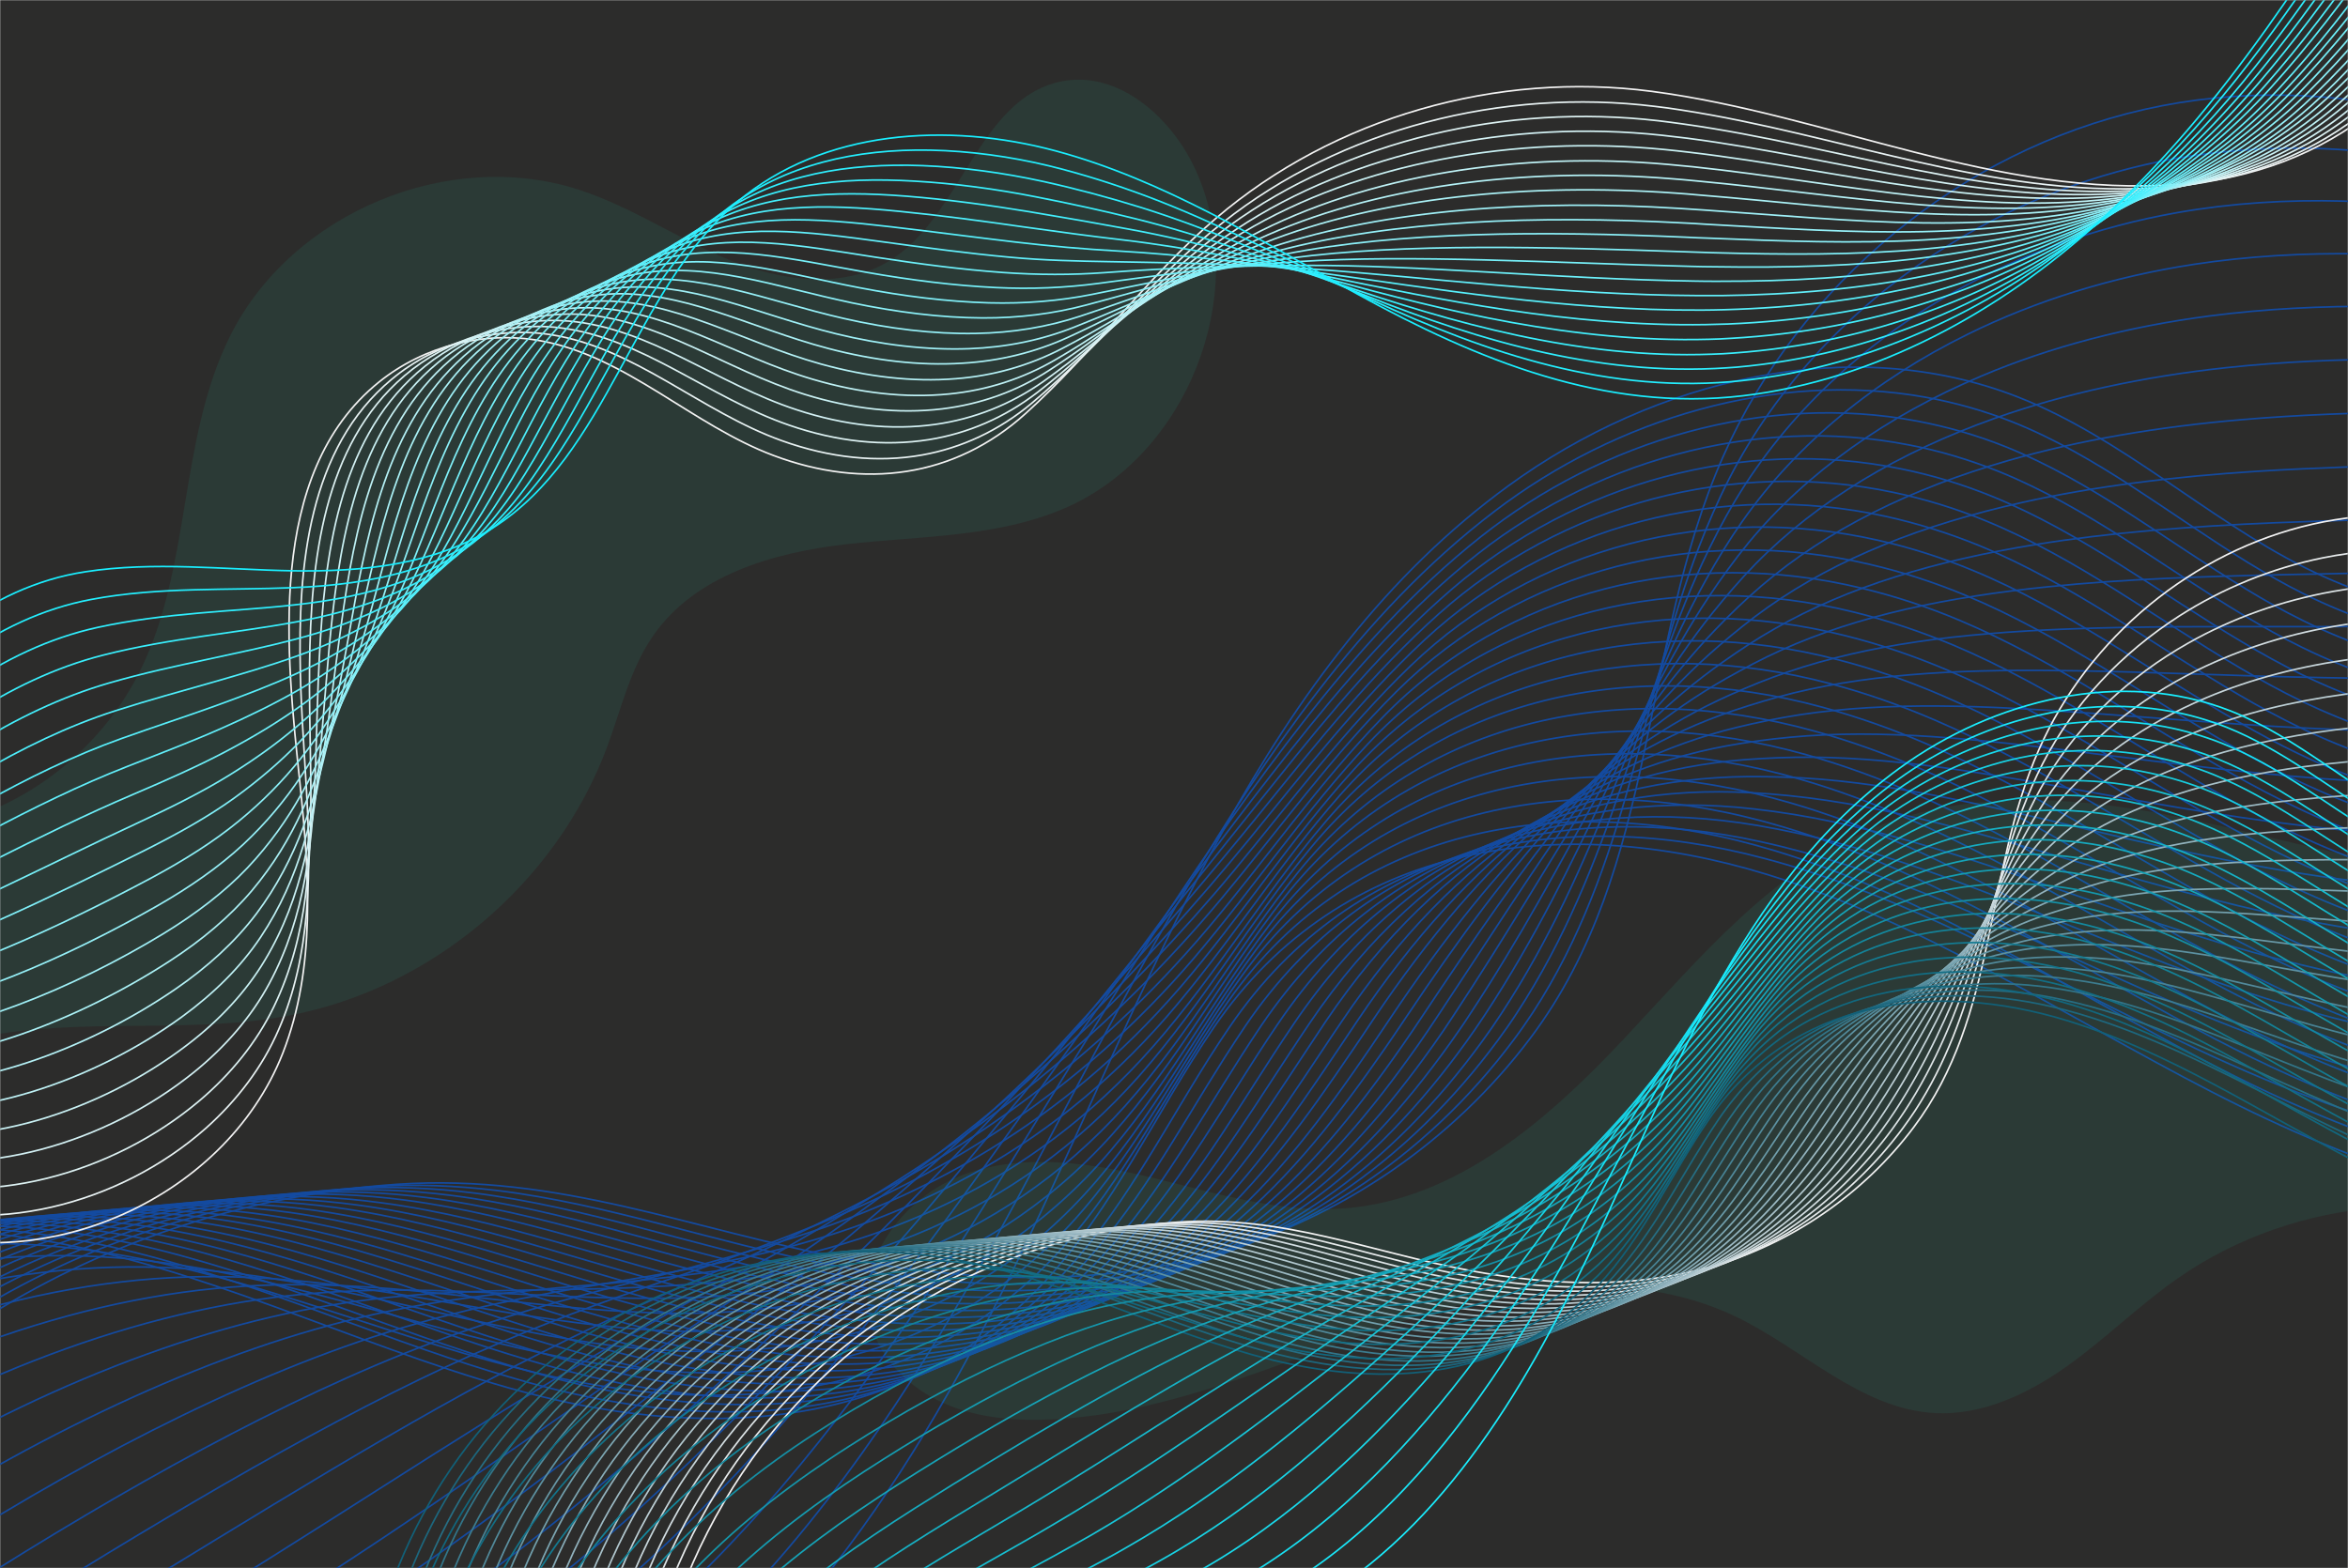 <svg width="1440" height="962" viewBox="0 0 1440 962" fill="none" xmlns="http://www.w3.org/2000/svg">
<rect x="0" y="0" width="1440" height="962" fill="#333333" stroke="none"/>
<g clip-path="url(#clip0_81_1356)">
<rect width="1440" height="962" fill="white"/>
<mask id="mask0_81_1356" style="mask-type:luminance" maskUnits="userSpaceOnUse" x="0" y="0" width="1440" height="962">
<path d="M1440 0H0V962H1440V0Z" fill="white"/>
</mask>
<g mask="url(#mask0_81_1356)">
<path d="M1440 0H0V962H1440V0Z" fill="#2C2C2B"/>
</g>
<mask id="mask1_81_1356" style="mask-type:luminance" maskUnits="userSpaceOnUse" x="0" y="0" width="1440" height="962">
<path d="M1440 0H0V962H1440V0Z" fill="white"/>
</mask>
<g mask="url(#mask1_81_1356)">
<path d="M-259.2 1237.25C-250.92 1063.01 -153.96 898.869 -6.24 806.637C68.64 759.86 155.4 732.563 243.36 726.55C343.44 719.696 424.44 754.689 520.32 772.486C594.96 786.315 672.48 789.682 746.16 768.758C822.36 747.233 891 700.095 938.64 636.724C1018.08 531.024 1005 397.546 1056.72 280.182C1103.52 174.122 1202.4 92.592 1315.32 67.099C1428.24 41.606 1552.44 72.631 1640.16 148.388" stroke="#134AA0" stroke-miterlimit="10"/>
<path d="M-272.04 1237.49C-264.36 1064.93 -169.08 901.875 -23.4 809.764C51.84 761.784 139.44 733.886 228.36 727.994C254.76 726.19 279.96 727.392 304.44 730.278C373.32 738.696 436.68 761.784 507.96 775.613C522 778.378 536.16 780.663 550.32 782.587C612.36 790.884 675.6 790.283 736.08 772.967C769.32 763.467 801 749.037 830.16 730.158C868.2 705.627 901.56 673.881 928.68 637.445C932.64 632.154 936.36 626.743 939.96 621.332C999 530.904 1006.2 428.571 1041.84 335.858C1047.36 321.549 1053.48 307.359 1060.56 293.53C1089.72 236.893 1135.08 188.672 1190.04 153.559C1230.6 127.585 1276.68 108.826 1325.16 98.966C1358.16 92.352 1392.24 89.947 1425.96 91.27C1508.88 94.757 1590.24 120.491 1649.4 166.907" stroke="#134AA0" stroke-miterlimit="10"/>
<path d="M-284.76 1237.73C-277.56 1066.86 -183.72 905.483 -40.44 812.89C35.28 764.069 123.6 735.209 213.48 729.316C240.12 727.633 265.56 728.715 290.4 731.842C360 740.5 424.08 764.189 495.72 778.619C509.88 781.505 524.16 784.03 538.44 786.074C601.08 794.973 665.16 794.732 726 777.056C759.48 767.436 791.4 752.525 820.56 732.924C858.6 707.551 891.48 674.963 918.72 638.047C922.68 632.635 926.52 627.224 930.12 621.693C990.12 530.062 1003.92 432.058 1043.88 345.719C1050.12 332.371 1056.84 319.264 1064.52 306.517C1095.96 254.329 1142.52 210.678 1198.32 179.173C1239.6 155.844 1286.16 139.129 1335.12 130.471C1368.48 124.579 1402.92 122.415 1437 123.377C1520.76 125.902 1602.84 146.104 1658.88 185.185" stroke="#134AA0" stroke-miterlimit="10"/>
<path d="M-297.601 1237.97C-291.001 1068.78 -198.721 908.729 -57.601 816.017C18.479 766.113 107.759 736.531 198.599 730.639C225.479 728.956 251.279 730.158 276.359 733.285C346.679 742.183 411.479 766.474 483.599 781.625C497.879 784.631 512.279 787.277 526.679 789.441C590.039 799.061 654.84 799.061 716.16 781.144C749.88 771.284 781.919 756.132 811.319 735.81C849.359 709.716 881.879 676.166 909.119 638.648C913.079 633.237 916.919 627.705 920.519 622.174C981.479 529.341 1001.64 435.546 1046.16 355.82C1053 343.554 1060.32 331.529 1068.6 319.745C1102.32 271.885 1150.08 232.924 1206.84 205.026C1248.72 184.343 1295.76 169.793 1345.2 162.217C1378.92 157.047 1413.6 155.123 1448.16 155.724C1532.76 157.287 1615.44 172.078 1668.48 203.704" stroke="#134AA0" stroke-miterlimit="10"/>
<path d="M-310.44 1238.09C-304.44 1070.59 -213.72 911.856 -74.76 819.023C1.68 768.037 91.8 737.613 183.6 731.962C210.72 730.278 236.76 731.481 262.08 734.727C333.12 743.866 398.64 768.758 471.12 784.511C485.52 787.637 500.04 790.523 514.68 792.808C578.64 803.029 644.16 803.39 706.08 785.112C740.04 775.131 772.32 759.499 801.72 738.575C839.76 711.639 871.8 677.248 899.16 639.249C903.12 633.717 906.96 628.186 910.68 622.534C972.6 528.499 999.24 439.033 1048.2 365.8C1055.76 354.497 1063.68 343.554 1072.44 332.852C1108.44 289.442 1157.4 255.05 1215 230.76C1257.48 212.722 1305.12 200.336 1355.04 193.843C1389.24 189.394 1424.16 187.71 1459.08 187.951C1544.52 188.552 1627.92 197.811 1677.84 221.981" stroke="#134AA0" stroke-miterlimit="10"/>
<path d="M-323.16 1238.33C-317.64 1072.51 -228.6 915.103 -91.8 822.149C-15 770.081 75.96 738.936 168.72 733.285C195.96 731.601 222.36 732.804 248.04 736.171C319.8 745.55 386.04 771.043 459 787.517C473.52 790.764 488.16 793.77 502.92 796.296C567.48 807.238 633.84 807.84 696.12 789.321C730.32 779.1 762.72 763.227 792.24 741.462C830.28 713.804 861.84 678.451 889.32 639.971C893.28 634.319 897.24 628.787 900.96 623.015C963.84 527.777 996.96 442.52 1050.36 375.902C1058.64 365.68 1067.16 355.7 1076.52 346.08C1114.8 307.119 1164.96 277.297 1223.4 256.614C1266.48 241.342 1314.72 231 1365.12 225.589C1399.68 221.861 1434.96 220.418 1470.24 220.298C1556.52 219.937 1640.52 223.665 1687.32 240.5" stroke="#134AA0" stroke-miterlimit="10"/>
<path d="M-336 1238.57C-331.08 1074.43 -243.6 918.229 -108.96 825.275C-31.8 772.125 60.12 740.259 153.72 734.727C181.2 733.044 207.84 734.366 233.76 737.854C306.24 747.474 373.2 773.568 446.52 790.764C461.16 794.251 475.92 797.257 490.8 799.903C556.08 811.447 623.16 812.409 685.92 793.529C720.36 783.188 753 766.834 782.52 744.467C820.44 715.968 851.64 679.773 879.36 640.692C883.44 635.04 887.28 629.268 891 623.616C954.84 527.176 994.32 446.247 1052.28 386.002C1061.16 376.743 1070.4 367.844 1080.24 359.427C1120.8 324.795 1172.16 299.663 1231.44 282.587C1275.24 269.961 1323.96 261.784 1374.84 257.455C1409.76 254.449 1445.4 253.246 1480.92 252.645C1568.04 251.202 1652.76 249.518 1696.44 259.018" stroke="#134AA0" stroke-miterlimit="10"/>
<path d="M-348.84 1238.82C-344.4 1076.36 -258.72 921.476 -126.12 828.402C-48.6 774.049 44.16 741.582 138.72 736.05C166.44 734.487 193.32 735.689 219.6 739.297C292.8 749.157 360.36 775.853 434.16 793.65C448.92 797.257 463.8 800.504 478.8 803.27C544.68 815.415 612.6 816.738 675.84 797.498C710.52 786.916 743.28 770.201 773.04 747.233C810.96 717.892 841.68 680.855 869.52 641.293C873.6 635.521 877.44 629.749 881.28 623.977C946.08 526.454 991.92 449.735 1054.44 395.983C1064.04 387.806 1073.76 379.87 1084.2 372.534C1127.04 342.352 1179.6 321.789 1239.84 308.321C1284.24 298.34 1333.44 292.328 1384.92 289.081C1420.2 286.916 1456.2 285.834 1492.08 284.872C1580.04 282.467 1665.48 275.372 1706.04 277.417" stroke="#134AA0" stroke-miterlimit="10"/>
<path d="M-361.561 1238.94C-357.721 1078.04 -273.601 924.482 -143.161 831.529C-65.4 776.093 28.439 742.784 123.959 737.373C151.919 735.81 179.039 737.132 205.679 740.74C279.599 750.841 347.879 778.138 422.159 796.656C437.039 800.384 452.039 803.751 467.159 806.637C533.639 819.504 602.279 821.067 665.999 801.586C700.919 790.884 733.919 773.809 763.679 749.999C801.479 719.937 831.839 681.817 859.799 641.774C863.879 636.002 867.839 630.11 871.679 624.338C937.439 525.613 989.639 453.102 1056.84 405.964C1067.04 398.749 1077.48 391.895 1088.52 385.642C1133.64 359.788 1187.4 343.915 1248.48 334.054C1293.48 326.719 1343.28 322.871 1395.24 320.707C1430.88 319.264 1467.24 318.422 1503.48 317.099C1592.28 313.732 1678.32 301.106 1715.88 295.815" stroke="#134AA0" stroke-miterlimit="10"/>
<path d="M-374.4 1239.18C-371.04 1080.09 -288.72 927.609 -160.2 834.655C-82.08 778.018 12.6 744.107 109.08 738.816C137.28 737.253 164.64 738.576 191.52 742.303C266.16 752.645 335.16 780.543 409.8 799.663C424.8 803.511 439.92 807.118 455.16 810.124C522.36 823.592 591.72 825.637 655.92 805.675C691.08 794.732 724.2 777.296 754.08 752.885C791.88 721.981 821.76 683.02 849.84 642.496C853.92 636.604 857.88 630.711 861.84 624.819C928.56 524.891 987 456.589 1058.88 416.065C1069.8 409.932 1080.84 404.04 1092.36 398.869C1139.76 377.465 1194.72 366.161 1256.64 359.908C1302.24 355.219 1352.64 353.535 1405.08 352.453C1441.08 351.731 1477.8 351.13 1514.4 349.447C1604.04 345.118 1690.8 326.96 1725.12 314.333" stroke="#134AA0" stroke-miterlimit="10"/>
<path d="M-387.12 1239.42C-384.36 1081.89 -303.6 930.735 -177.36 837.782C-98.88 780.062 -3.36 745.43 94.08 740.139C122.4 738.575 150.24 740.018 177.36 743.746C252.72 754.328 322.44 782.827 397.56 802.669C412.68 806.757 427.92 810.365 443.28 813.611C511.08 827.681 581.28 830.086 645.96 809.763C681.36 798.7 714.72 780.903 744.72 755.771C782.52 724.145 812.04 684.222 840.12 643.217C844.2 637.205 848.16 631.312 852.12 625.42C919.8 524.29 984.6 460.317 1061.04 426.286C1072.56 421.115 1084.32 416.305 1096.44 412.217C1146.12 395.262 1202.28 388.528 1265.04 386.002C1311.24 384.078 1362.24 384.439 1415.16 384.439C1451.52 384.439 1488.6 384.078 1525.56 382.034C1616.04 376.743 1703.4 353.174 1734.72 333.092" stroke="#134AA0" stroke-miterlimit="10"/>
<path d="M-399.96 1239.66C-397.8 1083.81 -318.72 933.741 -194.52 840.908C-115.68 781.986 -19.2 746.753 79.08 741.462C107.64 739.898 135.72 741.341 163.08 745.31C239.16 756.132 309.6 785.233 385.08 805.675C400.32 809.884 415.68 813.732 431.16 816.979C499.68 831.769 570.48 834.415 635.64 813.852C671.28 802.669 704.76 784.391 734.88 758.537C772.68 726.07 801.72 685.305 829.92 643.698C834 637.686 838.08 631.673 842.04 625.661C910.68 523.328 981.84 463.564 1062.84 436.027C1075.08 431.938 1087.32 428.21 1100.04 425.084C1152 412.458 1209.36 410.413 1273.08 411.496C1320 412.217 1371.48 414.742 1424.88 415.704C1461.6 416.426 1499.04 416.426 1536.36 413.78C1627.68 407.527 1715.76 378.427 1743.96 351.01" stroke="#134AA0" stroke-miterlimit="10"/>
<path d="M-412.8 1239.9C-411.12 1085.74 -333.84 936.868 -211.68 844.035C-132.6 783.91 -35.16 747.955 64.2 742.904C93 741.461 121.32 742.904 149.04 746.873C225.72 757.936 297 787.517 372.96 808.801C388.32 813.13 403.8 817.099 419.4 820.586C488.52 835.978 560.16 838.984 625.8 818.061C661.68 806.637 695.4 788.118 725.52 761.543C763.32 728.354 791.88 686.627 820.2 644.54C824.28 638.407 828.36 632.395 832.44 626.262C902.04 522.727 979.44 467.171 1065.12 446.248C1077.96 443.121 1090.92 440.476 1104.12 438.431C1158.36 430.254 1216.92 432.78 1281.48 437.469C1329 440.836 1380.96 445.526 1434.84 447.57C1471.92 449.013 1509.72 449.254 1547.4 446.248C1639.56 439.033 1728.36 404.401 1753.44 369.648" stroke="#134AA0" stroke-miterlimit="10"/>
<path d="M-425.521 1240.02C-424.441 1087.54 -348.84 939.754 -228.6 847.041C-149.16 785.834 -50.88 749.157 49.44 744.107C78.48 742.664 107.039 744.107 135.119 748.195C212.519 759.499 284.52 789.682 360.84 811.687C376.32 816.137 391.92 820.225 407.64 823.833C477.36 839.826 549.839 843.193 615.959 821.909C652.079 810.365 685.92 791.365 716.28 764.189C753.96 730.158 782.16 687.589 810.6 644.901C814.68 638.768 818.76 632.635 822.96 626.502C893.52 521.765 977.279 470.298 1067.52 456.108C1081.08 453.944 1094.64 452.38 1108.44 451.418C1164.96 447.57 1224.72 454.785 1290.12 463.083C1338.24 469.095 1390.8 475.949 1445.16 479.076C1482.6 481.24 1520.76 481.721 1558.8 478.354C1651.8 470.177 1741.2 430.014 1763.16 387.806" stroke="#134AA0" stroke-miterlimit="10"/>
<path d="M-438.36 1240.26C-437.76 1089.47 -363.96 942.76 -245.76 850.168C-166.08 787.758 -66.72 750.48 34.44 745.43C63.72 743.987 92.52 745.43 120.84 749.639C198.96 761.183 271.68 791.967 348.48 814.574C364.08 819.143 379.8 823.472 395.64 827.2C466.08 843.915 539.28 847.522 605.76 825.997C642.12 814.213 676.2 794.973 706.56 766.955C744.36 732.323 771.96 688.672 800.52 645.502C804.6 639.249 808.8 632.996 812.88 626.863C884.4 520.923 974.4 473.665 1069.32 466.089C1083.6 465.007 1097.76 464.406 1112.04 464.526C1170.84 465.127 1231.8 476.912 1298.04 488.816C1346.76 497.474 1399.92 506.493 1454.76 510.702C1492.56 513.708 1531.08 514.309 1569.48 510.582C1663.44 501.443 1753.44 455.868 1772.28 406.205" stroke="#134AA0" stroke-miterlimit="10"/>
<path d="M-451.08 1240.5C-451.08 1091.39 -379.08 945.766 -262.8 853.294C-182.88 789.561 -82.56 751.803 19.56 746.873C48.96 745.43 78.12 746.993 106.8 751.322C185.64 763.107 259.08 794.492 336.24 817.82C351.96 822.63 367.8 826.959 383.76 830.928C454.8 848.244 528.72 852.212 595.8 830.326C632.4 818.422 666.72 798.821 697.08 770.081C734.88 734.607 762 689.994 790.68 646.464C794.88 640.211 798.96 633.838 803.16 627.705C875.64 520.562 972 477.393 1071.48 476.431C1086.36 476.31 1101.12 476.791 1116 477.994C1177.08 482.924 1239.24 499.398 1306.32 514.91C1355.76 526.214 1409.4 537.397 1464.72 542.688C1502.88 546.416 1541.76 547.258 1580.4 543.049C1675.2 532.948 1765.8 481.842 1781.64 424.843" stroke="#134AA0" stroke-miterlimit="10"/>
<path d="M-463.92 1240.74C-464.52 1093.31 -394.2 948.772 -279.96 856.42C-199.8 791.485 -98.4 753.126 4.68 748.195C34.32 746.752 63.72 748.316 92.64 752.765C172.2 764.79 246.24 796.776 324 820.706C339.84 825.636 355.8 830.206 371.88 834.174C443.52 852.091 518.28 856.42 585.84 834.294C622.68 822.149 657.24 802.188 687.72 772.847C725.52 736.651 752.28 691.077 780.96 646.945C785.16 640.572 789.24 634.198 793.56 627.945C867 519.6 969.72 480.519 1073.76 486.291C1089.36 487.133 1104.72 488.696 1120.2 490.981C1183.56 500.36 1246.92 521.404 1314.96 540.524C1365 554.593 1419.24 567.82 1475.04 574.194C1513.56 578.643 1552.8 579.725 1591.8 575.156C1687.44 564.093 1778.76 507.455 1791.48 443.121" stroke="#134AA0" stroke-miterlimit="10"/>
<path d="M-476.76 1240.86C-477.84 1095.12 -409.44 951.658 -297.12 859.427C-216.6 793.289 -114.36 754.208 -10.32 749.518C19.56 748.196 49.32 749.759 78.48 754.208C158.76 766.473 233.52 799.061 311.64 823.713C327.6 828.763 343.68 833.453 359.88 837.662C432.24 856.3 507.72 860.87 575.64 838.383C612.72 826.117 647.4 805.795 678 775.613C715.68 738.576 742.08 692.159 770.88 647.546C775.08 641.053 779.28 634.68 783.6 628.306C857.88 518.759 967.08 483.886 1075.68 496.272C1091.88 498.076 1107.96 500.721 1123.92 504.088C1189.44 517.917 1254.12 543.53 1323 566.257C1373.64 582.972 1428.36 598.364 1484.76 605.82C1523.64 610.99 1563.24 612.313 1602.6 607.383C1699.08 595.358 1791.12 533.189 1800.6 461.52" stroke="#134AA0" stroke-miterlimit="10"/>
<path d="M-489.481 1241.1C-491.161 1097.04 -424.441 954.665 -314.161 862.553C-233.401 795.213 -130.201 755.531 -25.201 750.841C4.919 749.518 34.919 751.082 64.439 755.651C145.439 768.157 220.919 801.346 299.399 826.719C315.479 831.89 331.679 836.82 347.999 841.029C420.959 860.269 497.159 865.199 565.679 842.351C602.999 829.845 637.919 809.162 668.519 778.378C706.199 740.62 732.119 693.241 761.039 648.148C765.239 641.654 769.439 635.161 773.759 628.787C848.999 518.037 964.559 487.253 1077.72 506.373C1094.64 509.259 1111.32 512.866 1127.76 517.316C1195.56 535.473 1261.44 565.776 1331.16 592.111C1382.4 611.471 1437.72 629.028 1494.6 637.566C1533.84 643.458 1573.8 645.021 1613.52 639.73C1710.84 626.743 1803.48 559.163 1809.96 480.038" stroke="#134AA0" stroke-miterlimit="10"/>
<path d="M-502.321 1241.34C-504.481 1098.96 -439.681 957.671 -331.321 865.68C-250.441 797.017 -146.041 756.853 -40.201 752.164C-9.961 750.841 20.399 752.524 50.159 757.094C131.879 769.84 208.079 803.631 287.039 829.605C303.239 834.896 319.559 839.946 335.999 844.395C409.559 864.357 486.599 869.528 555.599 846.44C593.159 833.813 628.199 812.77 658.919 781.264C696.599 742.664 722.039 694.444 751.079 648.749C755.279 642.135 759.599 635.641 763.919 629.148C840.119 517.195 962.159 490.379 1079.76 516.353C1097.4 520.201 1114.56 525.011 1131.72 530.423C1201.8 553.03 1268.88 587.902 1339.44 617.844C1391.28 639.85 1447.2 659.571 1504.56 669.191C1544.16 675.805 1584.48 677.609 1624.56 671.957C1722.72 658.008 1816.08 584.896 1819.44 498.436" stroke="#134AA0" stroke-miterlimit="10"/>
<path d="M-515.041 1241.58C-517.801 1100.89 -454.921 960.436 -348.361 868.806C-267.361 798.7 -161.881 758.176 -55.081 753.606C-24.601 752.284 5.999 753.967 36.119 758.777C118.559 771.764 195.479 806.156 274.799 832.851C291.119 838.383 307.559 843.433 324.119 848.123C398.399 868.686 476.159 874.337 545.519 850.768C583.319 838.022 618.599 816.497 649.439 784.27C687.119 744.948 712.079 695.766 741.239 649.59C745.439 642.976 749.759 636.363 754.199 629.869C831.359 516.714 959.759 494.107 1081.92 526.574C1100.16 531.384 1118.04 537.277 1135.68 543.77C1208.04 570.706 1276.32 610.268 1347.84 643.818C1400.4 668.469 1456.8 690.355 1514.52 701.057C1554.48 708.392 1595.16 710.437 1635.6 704.304C1734.6 689.273 1828.56 610.749 1828.8 516.954" stroke="#134AA0" stroke-miterlimit="10"/>
<path d="M-527.88 1241.7C-531.12 1102.69 -470.04 963.443 -365.52 871.933C-261 780.423 -115.08 738.335 21.96 760.221C122.28 776.214 214.44 823.833 312.24 851.49C427.92 884.198 552.24 880.591 639.96 787.036C683.04 741.101 708.96 682.178 744.48 630.23C822.6 515.993 957.36 497.474 1084.08 536.556C1180.68 566.378 1266.24 623.376 1356.12 669.672C1446 715.969 1546.8 752.645 1646.64 736.652C1746.48 720.658 1841.16 636.724 1838.28 535.353" stroke="#134AA0" stroke-miterlimit="10"/>
<path d="M-502.32 1241.58C-501.24 1105.7 -437.28 972.582 -332.76 883.356C-320.76 873.135 -308.28 863.515 -295.32 854.496C-195.48 784.872 -70.2 751.683 47.88 766.113C102.96 772.726 155.4 788.96 207.72 805.915C248.04 819.023 288.36 832.491 329.64 842.351C441.72 869.407 562.08 861.591 648.36 768.999C690.84 723.304 717.24 665.343 753.12 614.477C831.12 503.006 963.96 484.006 1088.88 522.005C1112.64 529.22 1135.68 538.119 1158.36 548.099C1226.64 578.402 1290.72 618.927 1357.32 653.438C1372.56 661.375 1388.04 668.951 1403.88 676.045C1480.08 710.196 1562.4 732.563 1644 719.696C1742.52 704.184 1836.12 622.895 1836 524.049" stroke="#134AA0" stroke-miterlimit="10"/>
<path d="M-476.88 1241.34C-471.48 1108.7 -404.64 981.721 -300.12 894.66C-288.12 884.679 -275.64 875.3 -262.8 866.401C-163.56 797.859 -41.16 762.505 73.68 771.765C127.2 776.094 178.2 789.321 228.84 803.39C267.96 814.213 306.96 825.396 346.92 833.092C455.28 854.376 571.8 842.592 656.64 750.841C698.52 705.387 725.52 648.629 761.64 598.605C839.76 490.259 970.44 470.418 1093.68 507.335C1117.08 514.309 1139.88 523.088 1162.32 532.948C1229.76 562.77 1292.76 603.054 1358.4 637.325C1373.4 645.141 1388.76 652.717 1404.36 659.692C1479.48 693.602 1560.72 715.247 1641.36 702.861C1738.68 687.83 1831.08 609.187 1833.72 512.866" stroke="#134AA0" stroke-miterlimit="10"/>
<path d="M-451.32 1241.1C-441.6 1111.71 -371.88 990.74 -267.36 906.084C-255.36 896.343 -243 887.204 -230.16 878.426C-131.4 811.086 -12 773.328 99.6 777.536C151.68 779.46 201 789.802 250.08 800.985C288 809.523 325.68 818.301 364.32 823.953C469.2 839.225 581.64 823.712 665.16 732.683C706.56 687.469 734.04 631.793 770.28 582.731C848.28 477.272 977.04 456.95 1098.48 492.664C1121.64 499.398 1144.2 507.936 1166.28 517.676C1232.88 547.017 1294.92 587.06 1359.6 621.091C1374.36 628.907 1389.48 636.363 1404.84 643.337C1478.88 676.887 1559.16 697.931 1638.72 685.906C1734.72 671.356 1826.04 595.358 1831.44 501.563" stroke="#134AA0" stroke-miterlimit="10"/>
<path d="M-425.76 1240.86C-411.6 1114.72 -339.12 999.879 -234.48 917.387C-222.48 907.888 -210.12 898.869 -197.4 890.331C-99.24 824.194 17.28 784.03 125.64 783.188C176.16 782.707 224.04 790.163 271.32 798.46C307.92 804.713 344.4 811.086 381.84 814.574C483 824.073 591.6 804.473 673.68 714.405C714.48 669.432 742.44 614.838 779.04 566.738C856.92 464.285 983.88 443.242 1103.52 477.874C1126.44 484.487 1148.64 492.785 1170.48 502.284C1236.24 531.144 1297.2 570.947 1360.92 604.737C1375.44 612.433 1390.32 619.889 1405.56 626.743C1478.52 659.932 1557.72 680.495 1636.32 668.831C1731.12 654.761 1821.36 581.409 1829.4 490.139" stroke="#134AA0" stroke-miterlimit="10"/>
<path d="M-400.32 1240.74C-381.84 1117.72 -306.48 1009.02 -201.84 928.811C-189.84 919.672 -177.48 910.774 -164.88 902.356C-67.32 837.301 46.32 794.853 151.32 788.96C200.28 786.195 246.6 790.644 292.32 795.935C327.72 799.903 362.88 803.992 399 805.314C496.56 809.042 601.32 785.473 681.84 696.248C722.04 651.515 750.6 598.003 787.44 550.865C865.32 451.298 990.24 429.774 1108.08 463.083C1130.64 469.456 1152.6 477.513 1174.2 486.892C1239.12 515.151 1299.12 554.834 1361.76 588.263C1376.16 595.959 1390.8 603.294 1405.68 610.149C1477.56 642.977 1555.8 662.938 1633.2 651.755C1726.68 638.167 1815.84 567.46 1826.64 478.715" stroke="#134AA0" stroke-miterlimit="10"/>
<path d="M-374.76 1240.5C-351.96 1120.73 -273.72 1018.16 -169.08 940.235C-157.08 931.336 -144.72 922.678 -132.24 914.381C-35.16 850.528 75.48 805.795 177.24 794.852C224.76 789.682 269.52 791.365 313.56 793.65C347.64 795.454 381.6 797.017 416.4 796.295C510.36 794.131 611.16 766.594 690.24 678.21C729.84 633.717 758.88 581.288 796.08 535.112C873.84 438.552 996.84 416.305 1112.88 448.532C1135.2 454.665 1156.92 462.602 1178.16 471.741C1242.24 499.518 1301.16 538.96 1362.84 572.149C1377 579.725 1391.4 587.06 1406.04 593.794C1476.84 626.262 1554 645.742 1630.44 634.92C1722.6 621.813 1810.68 553.751 1824.24 467.412" stroke="#134AA0" stroke-miterlimit="10"/>
<path d="M-349.2 1240.26C-321.96 1123.74 -240.96 1027.18 -136.32 951.538C-124.32 942.88 -112.08 934.463 -99.48 926.406C-3 863.756 104.64 816.618 203.16 800.624C249.12 793.049 292.44 791.846 334.8 791.245C367.68 790.764 400.32 790.042 433.8 787.036C524.16 779.1 621 747.594 698.64 660.052C737.64 615.8 767.16 564.453 804.6 519.239C882.24 425.565 1003.32 402.717 1117.68 433.862C1139.64 439.874 1161.12 447.45 1182.12 456.589C1245.36 483.886 1303.2 523.087 1364.04 556.036C1377.96 563.612 1392.12 570.827 1406.64 577.44C1476.36 609.547 1552.56 628.426 1627.92 617.965C1718.88 605.338 1805.76 539.922 1822.08 456.108" stroke="#134AA0" stroke-miterlimit="10"/>
<path d="M-323.76 1240.02C-292.2 1126.62 -208.32 1036.31 -103.68 962.962C-91.68 954.544 -79.44 946.367 -66.96 938.431C29.04 876.863 133.8 827.44 229.08 806.396C273.48 796.536 315.24 792.327 356.04 788.84C387.72 786.194 419.04 782.948 451.2 777.897C537.84 764.189 630.84 728.715 707.16 642.015C745.68 598.123 775.68 547.739 813.36 503.607C890.88 412.818 1010.16 389.49 1122.6 419.432C1144.32 425.204 1165.44 432.659 1186.2 441.558C1248.6 468.374 1305.48 507.335 1365.24 540.043C1378.92 547.498 1392.96 554.713 1407.12 561.327C1475.76 593.193 1550.88 611.351 1625.28 601.37C1714.92 589.225 1800.72 526.454 1819.92 445.165" stroke="#134AA0" stroke-miterlimit="10"/>
<path d="M-298.2 1239.9C-262.32 1129.75 -175.56 1045.45 -70.92 974.385C-58.92 966.208 -46.68 958.272 -34.32 950.456C61.08 890.09 162.96 838.262 254.88 812.168C297.84 799.903 338.04 792.808 377.16 786.435C407.52 781.504 437.64 775.973 468.48 768.758C551.52 749.277 640.56 709.715 715.44 623.857C753.36 580.206 783.84 530.903 821.88 487.734C899.16 399.831 1016.64 375.901 1127.4 404.761C1148.76 410.293 1169.76 417.508 1190.16 426.286C1251.72 452.621 1307.52 491.341 1366.32 523.688C1379.76 531.144 1393.56 538.239 1407.6 544.732C1475.16 576.238 1549.32 593.914 1622.64 584.294C1710.96 572.63 1795.68 512.505 1817.64 433.741" stroke="#134AA0" stroke-miterlimit="10"/>
<path d="M-272.641 1239.66C-232.441 1132.76 -142.801 1054.59 -38.041 985.81C-26.041 977.873 -13.801 970.177 -1.561 962.481C93.239 903.198 192.119 849.085 280.799 817.94C322.199 803.27 360.959 793.289 398.399 784.03C427.559 776.815 456.359 768.878 485.879 759.499C565.199 734.367 650.519 690.716 723.839 605.699C761.159 562.289 792.119 514.069 830.519 471.861C907.679 386.964 1023.24 362.433 1132.2 390.091C1153.32 395.382 1173.96 402.477 1194.12 411.014C1254.84 436.868 1309.68 475.348 1367.52 507.455C1380.72 514.79 1394.28 521.885 1408.08 528.378C1474.56 559.523 1547.64 576.599 1619.88 567.339C1707 556.156 1790.52 498.677 1815.24 422.438" stroke="#134AA0" stroke-miterlimit="10"/>
<path d="M-247.2 1239.42C-202.56 1135.76 -110.16 1063.73 -5.4 997.113C6.6 989.537 18.72 981.961 30.96 974.386C125.28 916.305 221.28 859.908 306.72 823.712C346.68 806.637 383.76 793.77 419.64 781.625C447.6 772.125 474.96 761.904 503.4 750.36C579.12 719.456 660.48 671.716 732.36 587.662C769.08 544.492 800.52 497.354 839.16 456.108C916.08 374.098 1029.84 348.965 1137.12 375.541C1158 380.711 1178.28 387.566 1198.2 395.863C1258.08 421.236 1311.84 459.475 1368.72 491.341C1381.8 498.677 1395 505.651 1408.68 512.024C1474.08 542.808 1546.2 559.283 1617.36 550.504C1703.16 539.802 1785.72 484.968 1813.08 411.135" stroke="#134AA0" stroke-miterlimit="10"/>
<path d="M-221.641 1239.18C-172.681 1138.65 -77.401 1072.75 27.359 1008.54C39.359 1001.2 51.479 993.866 63.599 986.411C157.439 929.532 250.439 870.73 332.639 829.484C371.039 810.124 406.679 794.251 440.879 779.22C467.519 767.435 493.679 754.929 520.799 741.221C592.799 704.665 670.319 652.837 740.759 569.504C776.999 526.575 808.799 480.519 847.799 440.235C924.599 360.99 1036.56 335.377 1141.92 360.87C1162.44 365.8 1182.6 372.414 1202.16 380.711C1261.2 405.603 1314 443.602 1369.8 475.228C1382.64 482.443 1395.72 489.417 1409.04 495.67C1473.36 526.094 1544.4 542.087 1614.6 533.669C1699.2 523.568 1780.56 471.26 1810.68 399.951" stroke="#134AA0" stroke-miterlimit="10"/>
<path d="M-196.2 1239.06C-142.92 1141.77 -44.76 1082.01 60 1019.96C72 1012.87 84.12 1005.77 96.24 998.436C189.48 942.64 279.6 881.553 358.44 835.256C395.28 813.491 429.48 794.732 462 776.815C487.44 762.746 512.28 747.955 538.08 731.962C606.48 689.754 680.04 633.838 749.04 551.346C784.68 508.657 816.96 463.564 856.32 424.362C932.88 348.003 1043.04 321.909 1146.6 346.2C1166.88 350.889 1186.68 357.383 1206 365.44C1264.2 389.73 1315.92 427.609 1370.88 458.874C1383.48 466.089 1396.32 472.943 1409.52 479.196C1472.76 509.379 1542.84 524.651 1611.96 516.594C1695.24 506.974 1775.52 457.311 1808.4 388.528" stroke="#134AA0" stroke-miterlimit="10"/>
<path d="M-170.641 1238.82C-112.921 1144.78 -12.001 1091.03 92.759 1031.26C104.759 1024.41 116.879 1017.44 128.879 1010.46C221.519 955.867 308.759 892.375 384.359 841.028C419.759 816.858 452.279 795.213 483.239 774.41C507.359 758.056 530.999 740.98 555.479 722.823C620.159 674.843 689.879 614.838 757.559 533.188C792.599 490.74 825.359 446.729 865.079 408.489C941.399 335.016 1049.76 308.321 1151.64 331.409C1171.56 335.858 1191.12 342.111 1210.2 350.048C1267.56 373.857 1318.2 411.495 1372.2 442.52C1384.56 449.615 1397.16 456.469 1410.12 462.602C1472.28 492.424 1541.28 507.214 1609.44 499.518C1691.4 490.379 1770.6 443.482 1806.24 377.104" stroke="#134AA0" stroke-miterlimit="10"/>
<path d="M-145.08 1238.58C-83.04 1147.79 20.76 1100.17 125.52 1042.69C137.52 1036.07 149.52 1029.34 161.52 1022.49C253.68 969.095 337.92 903.318 410.28 846.801C444.12 820.346 475.2 795.694 504.48 771.885C527.4 753.246 549.72 733.886 572.88 713.564C633.96 659.932 699.72 595.839 765.96 515.031C800.4 472.823 833.64 429.894 873.6 392.616C949.68 321.909 1056.24 294.853 1156.32 316.739C1176 321.068 1195.2 327.08 1214.04 334.776C1270.56 358.105 1320.24 395.502 1373.16 426.286C1385.28 433.381 1397.76 440.115 1410.36 446.248C1471.44 475.709 1539.48 489.899 1606.44 482.684C1687.2 474.026 1765.2 429.774 1803.6 365.921" stroke="#134AA0" stroke-miterlimit="10"/>
<path d="M-119.641 1238.33C-53.281 1150.67 53.399 1109.19 158.279 1053.99C170.279 1047.62 182.279 1041.12 194.159 1034.39C285.719 982.082 367.079 914.02 436.199 852.572C468.599 823.712 497.999 796.175 525.719 769.48C547.439 748.676 568.439 726.911 590.279 704.304C647.759 645.021 709.679 576.719 774.359 496.873C808.319 454.906 841.799 412.938 882.239 376.743C958.079 308.922 1062.84 281.265 1161.24 302.068C1180.56 306.156 1199.64 311.928 1218.12 319.624C1273.8 342.472 1322.4 379.629 1374.48 410.173C1386.48 417.147 1398.6 423.881 1411.08 429.894C1471.08 458.994 1538.04 472.582 1604.04 465.728C1683.48 457.551 1760.4 415.945 1801.56 354.497" stroke="#134AA0" stroke-miterlimit="10"/>
<path d="M-94.08 1238.21C-23.4 1153.8 86.16 1118.44 191.04 1065.53C203.04 1059.52 215.04 1053.15 226.8 1046.54C317.88 995.429 396.24 924.963 462 858.465C492.84 827.2 520.8 796.776 546.84 767.195C567.24 744.107 587.04 719.936 607.56 695.285C661.44 630.35 719.4 557.96 782.64 478.835C816 437.109 849.96 396.224 890.76 361.111C966.36 296.055 1069.44 267.917 1165.92 287.638C1185 291.486 1203.72 297.138 1221.96 304.593C1276.8 326.96 1324.44 363.876 1375.44 394.059C1387.2 401.034 1399.08 407.647 1411.32 413.66C1470.24 442.4 1536.24 455.507 1601.16 449.013C1679.28 441.317 1755.12 402.356 1799.04 343.434" stroke="#134AA0" stroke-miterlimit="10"/>
<path d="M-68.52 1237.97C6.599 1156.8 118.92 1127.46 223.8 1076.84C235.8 1071.07 247.68 1064.93 259.44 1058.44C349.92 1008.42 425.399 935.665 487.919 864.116C517.199 830.567 543.6 797.017 568.08 764.67C587.16 739.177 605.76 712.842 625.08 686.026C675.48 615.439 729.36 538.96 791.16 460.678C823.92 419.191 858.359 379.268 899.519 345.238C974.759 282.948 1076.16 254.449 1170.84 272.967C1189.68 276.575 1208.04 282.106 1226.04 289.321C1280.04 311.207 1326.6 347.883 1376.64 377.825C1388.16 384.68 1399.8 391.293 1411.92 397.186C1469.76 425.565 1534.68 438.071 1598.64 432.058C1675.56 424.843 1750.32 388.528 1796.88 332.13" stroke="#134AA0" stroke-miterlimit="10"/>
<path d="M-43.08 1237.73C36.36 1159.69 151.56 1136.6 256.44 1088.26C268.44 1082.73 280.32 1076.84 291.96 1070.47C381.96 1021.64 454.44 946.608 513.72 869.888C541.56 833.934 566.28 797.498 589.2 762.265C607.08 734.487 624.48 705.867 642.36 676.767C689.16 600.528 739.08 519.841 799.56 442.52C831.72 401.274 866.52 362.313 908.04 329.365C983.04 269.841 1082.64 240.861 1175.64 258.297C1194.12 261.784 1212.36 266.955 1230 274.05C1283.16 295.454 1328.64 331.89 1377.84 361.592C1389.12 368.446 1400.64 374.939 1412.4 380.711C1469.16 408.85 1533.12 420.634 1596 415.103C1671.6 408.369 1745.28 374.699 1794.6 320.827" stroke="#134AA0" stroke-miterlimit="10"/>
<path d="M-17.52 1237.49C66.24 1162.7 184.32 1145.74 289.2 1099.57C301.2 1094.27 313.079 1088.62 324.719 1082.37C414.119 1034.75 483.72 957.31 539.76 875.66C566.04 837.3 589.32 797.979 610.56 759.86C627.12 729.917 643.32 698.893 659.88 667.628C703.32 585.858 749.04 500.961 808.08 424.362C839.64 383.357 874.919 345.358 916.8 313.492C991.44 256.613 1089.36 227.393 1180.56 243.626C1198.8 246.873 1216.68 251.924 1234.08 258.778C1286.4 279.581 1330.92 315.897 1379.04 345.358C1390.08 352.092 1401.36 358.585 1413 364.357C1468.68 392.135 1531.56 403.439 1593.36 398.148C1667.76 391.895 1740.24 360.87 1792.32 309.523" stroke="#134AA0" stroke-miterlimit="10"/>
<path d="M8.04 1237.37C106.32 1157.65 245.28 1153.2 357.36 1094.52C487.92 1026.21 570.48 886.122 631.68 757.575C708.96 595.478 774.6 407.527 925.32 297.859C1014.6 232.804 1135.32 203.222 1238.04 243.746C1301.4 268.758 1352.52 317.46 1413.36 348.123C1533.48 408.489 1689.48 387.926 1789.92 298.46" stroke="#134AA0" stroke-miterlimit="10"/>
</g>
<mask id="mask2_81_1356" style="mask-type:luminance" maskUnits="userSpaceOnUse" x="0" y="0" width="1440" height="962">
<path d="M1440 0H0V962H1440V0Z" fill="white"/>
</mask>
<g mask="url(#mask2_81_1356)">
<path d="M1586.64 763.708C1507.32 725.709 1407.84 733.765 1335.72 784.15C1311.84 800.745 1291.08 821.548 1267.32 838.383C1243.56 855.218 1215.6 868.445 1186.56 866.882C1140.84 864.357 1105.44 827.2 1064.04 807.479C998.88 776.454 921.48 790.042 853.08 812.89C784.56 835.737 717.36 867.243 645.36 870.73C622.68 871.812 599.4 870.009 578.64 860.749C557.88 851.49 539.88 834.174 534 812.168C523.8 773.809 554.28 733.886 591.48 720.418C628.68 706.95 669.96 713.563 708.48 722.943C747 732.322 785.76 744.347 825.24 741.221C893.28 735.81 949.32 686.988 996 637.205C1042.68 587.421 1088.28 532.226 1151.64 506.974C1206.72 484.968 1268.64 488.455 1326.84 499.398C1385.04 510.341 1442.04 528.378 1500.96 534.631C1559.88 540.884 1623 534.03 1671.24 499.398L1586.64 763.708Z" fill="#1EB899" fill-opacity="0.1"/>
</g>
<mask id="mask3_81_1356" style="mask-type:luminance" maskUnits="userSpaceOnUse" x="0" y="0" width="1440" height="962">
<path d="M1440 0H0V962H1440V0Z" fill="white"/>
</mask>
<g mask="url(#mask3_81_1356)">
<path d="M-247.68 760.461C-171.36 705.026 -91.08 647.787 2.16 633.838C60.24 625.18 120.12 633.958 177.84 622.895C264.84 606.3 341.16 541.726 372.24 458.513C380.88 435.305 386.4 410.533 400.44 390.211C426.12 352.813 474.48 338.864 519.48 333.814C564.48 328.763 611.4 329.725 652.92 311.808C727.8 279.461 766.56 181.818 734.4 106.782C720 73.112 686.28 42.448 650.4 50.024C599.88 60.846 589.68 132.636 545.76 159.812C516.96 177.729 479.28 172.438 447.84 159.692C416.4 146.825 387.96 127.224 355.8 116.642C275.64 90.187 179.04 130.351 141.24 205.868C109.32 269.6 117.6 347.763 85.8 411.736C64.92 453.823 26.76 487.012 -17.88 501.803C-62.52 516.594 -112.8 512.866 -154.68 491.702L-247.68 760.461Z" fill="#1EB899" fill-opacity="0.1"/>
</g>
<mask id="mask4_81_1356" style="mask-type:luminance" maskUnits="userSpaceOnUse" x="0" y="0" width="1440" height="962">
<path d="M1440 0H0V962H1440V0Z" fill="white"/>
</mask>
<g mask="url(#mask4_81_1356)">
<path d="M395.881 1081.29C401.281 968.133 464.161 861.471 560.161 801.707C608.761 771.404 665.041 753.607 722.281 749.759C787.321 745.31 839.881 768.037 902.161 779.581C950.641 788.6 1001.04 790.764 1048.8 777.176C1098.24 763.227 1142.88 732.563 1173.72 691.438C1225.32 622.775 1216.8 536.075 1250.4 459.956C1280.76 391.053 1344.96 338.143 1418.28 321.549C1491.6 304.954 1572.24 325.156 1629.24 374.338" stroke="#F2F2F2" stroke-miterlimit="10"/>
<path d="M387.601 1081.53C392.641 969.456 454.441 863.636 549.001 803.751C597.841 772.607 654.721 754.449 712.441 750.601C729.601 749.398 745.921 750.24 761.881 752.164C806.641 757.575 847.801 772.607 894.001 781.625C903.121 783.429 912.361 784.872 921.481 786.195C961.801 791.606 1002.84 791.125 1042.08 779.942C1063.68 773.809 1084.2 764.43 1103.16 752.164C1127.88 736.171 1149.6 715.608 1167.12 691.919C1169.64 688.432 1172.16 684.944 1174.44 681.457C1212.84 622.775 1217.4 556.277 1240.56 496.032C1244.16 486.772 1248.12 477.513 1252.68 468.615C1271.64 431.818 1301.04 400.553 1336.8 377.706C1363.2 360.871 1393.08 348.605 1424.52 342.232C1446 337.903 1468.08 336.34 1489.92 337.302C1543.68 339.586 1596.6 356.301 1635 386.364" stroke="#E7EBEC" stroke-miterlimit="10"/>
<path d="M379.32 1081.65C384 970.658 444.96 865.92 537.96 805.795C587.16 774.049 644.52 755.29 702.84 751.562C720.12 750.48 736.68 751.202 752.76 753.126C798 758.777 839.52 774.169 886.08 783.549C895.32 785.353 904.56 787.036 913.8 788.359C954.48 794.131 996.12 794.011 1035.6 782.587C1057.32 776.334 1078.08 766.714 1097.04 753.967C1121.76 737.493 1143.12 716.329 1160.76 692.279C1163.28 688.792 1165.8 685.184 1168.08 681.697C1207.08 622.173 1215.96 558.561 1242 502.525C1245.96 493.867 1250.4 485.329 1255.32 477.152C1275.72 443.241 1305.96 414.862 1342.2 394.42C1368.96 379.268 1399.2 368.446 1431 362.794C1452.72 358.946 1475.04 357.503 1497.12 358.225C1551.48 359.788 1604.76 373.015 1641.24 398.388" stroke="#DDE4E6" stroke-miterlimit="10"/>
<path d="M371.04 1081.77C375.36 971.861 435.24 867.965 526.92 807.84C576.36 775.372 634.32 756.132 693.24 752.405C710.64 751.322 727.44 752.044 743.76 754.088C789.48 759.86 831.48 775.613 878.28 785.473C887.52 787.397 896.88 789.201 906.24 790.524C947.4 796.777 989.4 796.777 1029.24 785.113C1051.08 778.739 1071.96 768.879 1091.04 755.651C1115.76 738.696 1136.88 716.931 1154.52 692.64C1157.16 689.033 1159.56 685.546 1161.96 681.938C1201.56 621.693 1214.64 560.726 1243.56 509.019C1248 501.082 1252.8 493.266 1258.08 485.57C1280.04 454.545 1311 429.173 1347.84 411.015C1375.08 397.667 1405.56 388.167 1437.72 383.237C1459.68 379.87 1482.12 378.668 1504.56 379.028C1559.52 379.99 1613.16 389.61 1647.6 410.173" stroke="#D2DDE1" stroke-miterlimit="10"/>
<path d="M362.761 1081.89C366.721 973.063 425.521 870.009 515.761 809.763C565.441 776.695 623.881 756.974 683.521 753.246C701.161 752.164 717.961 752.885 734.521 755.05C780.601 760.942 823.201 777.176 870.241 787.397C879.601 789.441 888.961 791.245 898.441 792.808C939.961 799.422 982.561 799.662 1022.64 787.878C1044.72 781.384 1065.6 771.283 1084.68 757.695C1109.4 740.259 1130.16 717.892 1148.04 693.241C1150.68 689.634 1153.08 686.026 1155.48 682.419C1195.68 621.332 1212.96 563.251 1244.76 515.752C1249.68 508.417 1254.84 501.322 1260.48 494.348C1283.88 466.209 1315.68 443.843 1353 428.09C1380.6 416.426 1411.56 408.369 1443.96 404.16C1466.16 401.274 1488.84 400.192 1511.52 400.312C1566.96 400.673 1621.08 406.685 1653.6 422.438" stroke="#C7D6DB" stroke-miterlimit="10"/>
<path d="M354.36 1082.01C357.96 974.266 415.68 872.053 504.6 811.808C554.4 778.018 613.56 757.816 673.8 754.088C691.56 753.006 708.6 753.848 725.28 756.012C771.84 762.145 814.92 778.619 862.2 789.321C871.68 791.486 881.16 793.41 890.64 794.973C932.64 802.068 975.72 802.429 1016.16 790.404C1038.36 783.79 1059.48 773.448 1078.56 759.379C1103.28 741.462 1123.8 718.494 1141.68 693.482C1144.32 689.875 1146.84 686.147 1149.24 682.539C1190.04 620.731 1211.52 565.416 1246.32 522.006C1251.72 515.392 1257.24 508.898 1263.24 502.645C1288.08 477.273 1320.72 458.033 1358.64 444.565C1386.6 434.584 1417.92 427.97 1450.68 424.363C1473.12 421.958 1496.04 420.996 1518.96 420.875C1575 420.635 1629.6 423.04 1659.96 433.983" stroke="#BCCFD5" stroke-miterlimit="10"/>
<path d="M346.08 1082.13C349.32 975.468 406.08 874.098 493.56 813.852C543.6 779.341 603.36 758.658 664.2 755.05C682.08 753.968 699.36 754.81 716.16 757.094C763.2 763.347 806.64 780.303 854.28 791.366C863.76 793.65 873.36 795.574 882.96 797.258C925.32 804.713 968.88 805.435 1009.68 793.169C1032 786.435 1053.24 775.853 1072.44 761.303C1097.04 742.785 1117.32 719.216 1135.32 693.963C1137.96 690.235 1140.48 686.628 1142.88 682.9C1184.28 620.37 1209.96 567.701 1247.64 528.619C1253.4 522.607 1259.4 516.835 1265.76 511.303C1292.04 488.816 1325.4 472.463 1363.92 461.4C1392.36 453.223 1423.92 447.932 1457.04 445.046C1479.72 443.122 1502.88 442.28 1525.92 441.919C1582.44 440.957 1637.52 439.875 1665.84 446.128" stroke="#B2C8CF" stroke-miterlimit="10"/>
<path d="M337.801 1082.25C340.681 976.671 396.361 876.142 482.401 815.776C532.681 780.543 593.041 759.379 654.361 755.772C672.361 754.689 689.761 755.531 706.921 757.816C754.441 764.189 798.361 781.505 846.241 793.169C855.841 795.454 865.441 797.619 875.161 799.422C918.001 807.359 962.041 808.201 1003.08 795.695C1025.52 788.84 1046.88 778.018 1066.2 762.987C1090.8 743.987 1110.84 719.817 1128.84 694.204C1131.48 690.476 1134 686.748 1136.52 683.02C1178.64 619.649 1208.4 569.865 1248.96 534.993C1255.2 529.702 1261.56 524.531 1268.28 519.721C1296.12 500.12 1330.2 486.772 1369.32 477.994C1398.12 471.501 1430.16 467.653 1463.52 465.488C1486.44 464.045 1509.84 463.444 1533.12 462.722C1590.24 461.159 1645.68 456.469 1672.08 457.912" stroke="#A7C1C9" stroke-miterlimit="10"/>
<path d="M329.521 1082.49C332.041 977.993 386.641 878.306 471.361 817.941C521.881 781.986 582.721 760.341 644.761 756.854C662.881 755.771 680.521 756.733 697.801 759.018C745.801 765.632 790.2 783.309 838.32 795.334C848.04 797.739 857.761 800.023 867.481 801.827C910.681 810.124 955.2 811.207 996.6 798.46C1019.28 791.486 1040.64 780.423 1060.08 765.031C1084.68 745.43 1104.36 720.779 1122.48 694.805C1125.12 691.077 1127.64 687.229 1130.16 683.501C1172.88 619.408 1206.72 572.27 1250.4 541.727C1257 537.037 1263.84 532.588 1270.92 528.499C1300.2 511.784 1335.12 501.443 1374.72 495.069C1404 490.38 1436.28 487.854 1470 486.411C1493.16 485.449 1516.8 484.968 1540.32 484.006C1598.04 481.842 1653.84 473.665 1678.2 470.178" stroke="#9CBAC4" stroke-miterlimit="10"/>
<path d="M321.12 1082.61C323.28 979.316 376.8 880.23 460.2 819.865C510.96 783.068 572.4 761.063 635.04 757.575C653.28 756.613 671.16 757.455 688.56 759.86C737.04 766.594 781.8 784.632 830.28 797.138C840 799.663 849.84 801.948 859.68 803.872C903.36 812.65 948.36 813.852 990 800.986C1012.8 793.891 1034.4 782.587 1053.72 766.714C1078.32 746.633 1097.76 721.38 1115.88 695.045C1118.52 691.197 1121.16 687.349 1123.68 683.622C1167 618.687 1205.04 574.435 1251.6 548.1C1258.68 544.132 1265.88 540.284 1273.32 536.917C1304.04 522.968 1339.8 515.632 1380 511.664C1409.64 508.658 1442.4 507.576 1476.36 506.854C1499.76 506.373 1523.64 506.012 1547.4 504.93C1605.6 502.164 1661.88 490.38 1684.2 482.083" stroke="#92B3BE" stroke-miterlimit="10"/>
<path d="M312.841 1082.73C314.641 980.519 367.081 882.275 449.041 821.909C500.041 784.391 562.081 761.904 625.321 758.537C643.801 757.575 661.801 758.417 679.441 760.942C728.401 767.797 773.641 786.315 822.361 799.182C832.201 801.827 842.041 804.232 852.001 806.277C896.041 815.416 941.641 816.979 983.521 803.751C1006.44 796.536 1028.16 784.992 1047.6 768.638C1072.2 748.076 1091.28 722.222 1109.52 695.526C1112.16 691.678 1114.8 687.83 1117.32 683.982C1161.24 618.326 1203.36 576.719 1252.92 554.593C1260.48 551.226 1268.04 548.1 1275.84 545.454C1308.12 534.391 1344.6 530.062 1385.4 528.379C1415.4 527.056 1448.52 527.417 1482.84 527.297C1506.48 527.297 1530.48 527.056 1554.48 525.733C1613.28 522.366 1670.04 506.974 1690.32 493.987" stroke="#87ACB8" stroke-miterlimit="10"/>
<path d="M304.561 1082.85C306.001 981.721 357.241 884.198 438.001 823.953C489.121 785.714 551.761 762.746 615.721 759.379C634.321 758.417 652.441 759.259 670.321 761.904C719.641 768.879 765.481 787.758 814.441 801.106C824.281 803.871 834.241 806.276 844.321 808.441C888.721 818.061 934.801 819.744 977.161 806.397C1000.32 799.061 1022.04 787.277 1041.6 770.562C1066.08 749.518 1085.04 723.063 1103.28 696.007C1105.92 692.039 1108.56 688.191 1111.2 684.343C1155.72 617.845 1201.92 579.004 1254.6 561.207C1262.52 558.561 1270.56 556.156 1278.72 554.112C1312.44 545.935 1349.76 544.612 1391.04 545.214C1421.52 545.695 1454.88 547.378 1489.56 547.979C1513.44 548.46 1537.68 548.46 1561.92 546.777C1621.2 542.688 1678.44 523.809 1696.68 506.012" stroke="#7CA6B2" stroke-miterlimit="10"/>
<path d="M296.28 1082.97C297.36 982.924 347.52 886.243 426.96 825.877C478.32 786.916 541.56 763.468 606.12 760.221C624.84 759.259 643.2 760.221 661.2 762.746C711 769.961 757.32 789.201 806.64 802.91C816.6 805.675 826.68 808.321 836.76 810.485C881.64 820.466 928.2 822.39 970.8 808.802C994.08 801.346 1015.92 789.321 1035.6 772.126C1060.08 750.601 1078.68 723.424 1097.04 696.128C1099.68 692.159 1102.32 688.191 1104.96 684.343C1150.08 617.123 1200.48 581.048 1256.04 567.46C1264.44 565.416 1272.84 563.732 1281.36 562.41C1316.52 557.119 1354.56 558.682 1396.56 561.808C1427.4 563.973 1461.24 567.099 1496.16 568.422C1520.28 569.384 1544.76 569.504 1569.24 567.58C1629.12 562.891 1686.72 540.404 1703.04 517.797" stroke="#719FAC" stroke-miterlimit="10"/>
<path d="M288 1083.09C288.72 984.126 337.8 888.167 415.8 827.921C467.4 788.119 531.24 764.429 596.28 761.062C615.12 760.1 633.72 761.062 651.84 763.708C702.12 771.043 748.8 790.644 798.48 804.954C808.56 807.84 818.64 810.485 828.84 812.89C874.08 823.352 921.12 825.396 964.08 811.688C987.48 804.112 1009.56 791.846 1029.24 774.17C1053.72 752.164 1072.08 724.386 1090.44 696.729C1093.08 692.76 1095.72 688.672 1098.48 684.824C1144.32 616.762 1198.68 583.453 1257.24 574.194C1266 572.751 1274.88 571.789 1283.76 571.188C1320.48 568.662 1359.24 573.352 1401.72 578.763C1432.92 582.732 1467.12 587.181 1502.4 589.225C1526.64 590.668 1551.48 590.909 1576.2 588.744C1636.68 583.453 1694.64 557.359 1708.92 529.942" stroke="#6798A6" stroke-miterlimit="10"/>
<path d="M279.601 1083.21C279.961 985.328 327.841 890.09 404.641 829.845C456.361 789.321 520.921 765.151 586.561 761.904C605.521 760.942 624.241 761.904 642.721 764.67C693.481 772.125 740.641 792.207 790.561 806.877C800.641 809.884 810.841 812.649 821.161 815.054C866.881 825.877 914.401 828.282 957.601 814.213C981.241 806.637 1003.32 794.131 1023 775.853C1047.48 753.366 1065.48 724.987 1083.96 696.969C1086.6 692.88 1089.36 688.912 1092 684.824C1138.44 616.041 1196.88 585.377 1258.44 580.447C1267.68 579.725 1276.92 579.364 1286.16 579.485C1324.32 579.845 1363.92 587.542 1407 595.238C1438.68 600.889 1473.12 606.781 1508.76 609.427C1533.24 611.351 1558.32 611.712 1583.28 609.307C1644.24 603.414 1702.68 573.713 1714.92 541.606" stroke="#5C91A1" stroke-miterlimit="10"/>
<path d="M271.32 1083.45C271.32 986.651 318.12 892.135 393.6 832.01C445.56 790.644 510.6 766.113 576.96 762.866C596.04 761.904 615 762.986 633.6 765.752C684.84 773.448 732.48 793.77 782.64 808.922C792.84 812.048 803.16 814.934 813.48 817.339C859.56 828.643 907.68 831.168 951.12 816.978C974.88 809.282 997.2 796.536 1016.88 777.897C1041.36 754.929 1059.12 725.949 1077.72 697.57C1080.36 693.482 1083.12 689.393 1085.88 685.305C1132.92 615.8 1195.56 587.662 1260.12 587.06C1269.84 586.94 1279.44 587.301 1289.04 588.023C1328.64 591.269 1369.08 601.971 1412.64 611.952C1444.68 619.287 1479.6 626.623 1515.48 629.99C1540.2 632.395 1565.52 632.996 1590.6 630.23C1652.16 623.616 1710.96 590.427 1721.28 553.511" stroke="#518A9B" stroke-miterlimit="10"/>
<path d="M263.04 1083.57C262.68 987.854 308.28 894.059 382.44 834.054C434.52 791.967 500.28 766.955 567.24 763.828C586.44 762.866 605.64 763.948 624.36 766.834C676.08 774.651 724.08 795.454 774.6 810.966C784.92 814.093 795.24 817.099 805.68 819.744C852.24 831.409 900.72 834.174 944.64 819.744C968.52 811.928 990.96 798.941 1010.76 779.822C1035.24 756.253 1052.64 726.791 1071.36 698.052C1074.12 693.963 1076.76 689.754 1079.52 685.666C1127.16 615.319 1193.88 589.947 1261.44 593.674C1271.52 594.276 1281.6 595.238 1291.56 596.681C1332.72 602.813 1373.88 616.402 1418.04 628.908C1450.56 638.047 1485.72 646.584 1521.96 650.793C1546.92 653.679 1572.48 654.401 1597.8 651.394C1659.84 644.179 1719.24 607.503 1727.4 565.656" stroke="#478395" stroke-miterlimit="10"/>
<path d="M254.761 1083.69C254.041 989.056 298.561 895.983 371.401 835.978C423.601 793.049 490.081 767.676 557.641 764.55C577.081 763.708 596.281 764.67 615.361 767.556C667.441 775.492 716.041 796.656 766.801 812.65C777.121 815.896 787.561 819.023 798.121 821.668C845.041 833.814 894.121 836.82 938.281 822.149C962.401 814.213 984.841 800.985 1004.76 781.385C1029.24 757.335 1046.4 727.152 1065.12 698.172C1067.88 693.963 1070.52 689.874 1073.4 685.666C1121.64 614.598 1192.56 591.871 1263 599.927C1273.56 601.13 1284 602.813 1294.32 604.978C1336.92 613.876 1378.92 630.591 1423.56 645.382C1456.44 656.204 1491.96 666.185 1528.56 671.115C1553.76 674.482 1579.56 675.324 1605.12 672.077C1667.76 664.261 1727.52 623.977 1733.76 577.32" stroke="#3C7C8F" stroke-miterlimit="10"/>
<path d="M246.361 1083.81C245.281 990.259 288.601 897.787 360.241 838.023C412.681 794.252 479.761 768.518 547.921 765.512C567.481 764.67 586.921 765.632 606.121 768.638C658.681 776.815 707.761 798.34 758.761 814.814C769.201 818.181 779.641 821.308 790.321 824.194C837.721 836.7 887.161 839.947 931.681 825.036C955.921 816.979 978.601 803.511 998.521 783.549C1023 759.018 1039.8 728.234 1058.64 699.014C1061.4 694.805 1064.16 690.596 1066.92 686.387C1115.76 614.478 1190.76 594.516 1264.32 606.902C1275.24 608.706 1286.16 611.111 1296.84 613.997C1340.88 625.781 1383.72 645.502 1428.96 662.578C1462.2 675.204 1498.2 686.508 1535.04 692.039C1560.48 695.887 1586.4 696.849 1612.32 693.482C1675.44 685.065 1735.68 641.173 1739.88 589.827" stroke="#317589" stroke-miterlimit="10"/>
<path d="M238.081 1083.93C236.641 991.461 278.761 899.71 349.081 840.066C401.641 795.454 469.321 769.359 538.081 766.353C557.761 765.511 577.441 766.594 596.761 769.6C649.801 777.897 699.361 799.783 750.601 816.738C761.161 820.225 771.721 823.472 782.401 826.358C830.161 839.345 880.201 842.712 924.961 827.681C949.321 819.504 972.121 805.795 992.041 785.353C1016.52 760.341 1033.08 728.955 1051.92 699.374C1054.68 695.045 1057.44 690.836 1060.32 686.628C1109.88 613.996 1188.96 596.44 1265.4 613.395C1276.8 615.92 1288.08 618.927 1299.12 622.534C1344.6 637.205 1388.16 659.812 1434 679.292C1467.72 693.602 1503.96 706.348 1541.16 712.601C1566.84 716.93 1593 718.133 1619.04 714.405C1682.76 705.266 1743.36 657.888 1745.52 601.731" stroke="#266E84" stroke-miterlimit="10"/>
<path d="M229.8 1084.05C228 992.664 268.8 901.515 338.04 841.991C390.6 796.536 459.12 770.081 528.48 767.195C548.28 766.354 568.08 767.436 587.64 770.562C641.16 778.98 691.08 801.346 742.68 818.662C753.24 822.27 763.92 825.517 774.72 828.523C822.96 841.871 873.48 845.478 918.48 830.206C942.96 821.909 965.88 807.96 985.92 787.037C1010.4 761.544 1026.6 729.557 1045.56 699.615C1048.32 695.286 1051.08 690.957 1053.96 686.748C1104.12 613.275 1187.4 598.605 1266.72 619.649C1278.6 622.775 1290.24 626.623 1301.64 630.832C1348.68 648.388 1392.96 674.002 1439.4 695.887C1473.48 711.88 1510.08 726.07 1547.64 733.044C1573.56 737.854 1599.96 739.177 1626.24 735.209C1690.56 725.469 1751.52 674.483 1751.76 613.516" stroke="#1C677E" stroke-miterlimit="10"/>
<path d="M221.52 1084.17C219.36 993.866 259.08 903.438 327 844.035C394.92 784.631 489.6 757.335 578.64 771.524C643.8 781.866 703.68 812.77 767.04 830.807C842.16 852.092 922.92 849.687 979.8 788.96C1007.76 759.138 1024.56 720.899 1047.72 687.109C1098.48 612.914 1185.96 600.889 1268.28 626.262C1331.04 645.622 1386.6 682.659 1444.92 712.722C1503.36 742.784 1568.76 766.594 1633.56 756.252C1698.36 745.911 1759.92 691.317 1758 625.541" stroke="#116078" stroke-miterlimit="10"/>
<path d="M238.08 1084.05C238.8 995.79 280.32 909.331 348.24 851.37C356.04 844.756 364.08 838.503 372.48 832.611C437.28 787.397 518.64 765.872 595.32 775.132C631.08 779.461 665.16 789.922 699.12 800.985C725.28 809.523 751.44 818.301 778.32 824.675C851.04 842.231 929.28 837.181 985.32 777.056C1012.92 747.474 1030.08 709.836 1053.36 676.647C1104 604.256 1190.28 591.871 1271.4 616.642C1286.76 621.332 1301.76 627.104 1316.52 633.597C1360.92 653.318 1402.44 679.653 1445.76 702.02C1455.6 707.19 1465.8 712.121 1476 716.69C1525.44 738.936 1578.96 753.366 1631.88 745.069C1695.84 734.968 1756.68 682.178 1756.56 618.085" stroke="#11677E" stroke-miterlimit="10"/>
<path d="M254.641 1083.93C258.121 997.834 301.561 915.343 369.481 858.825C377.281 852.332 385.321 846.199 393.721 840.427C458.161 795.935 537.601 772.967 612.241 778.98C647.041 781.745 680.041 790.403 712.921 799.542C738.361 806.517 763.681 813.852 789.601 818.782C860.041 832.611 935.641 824.915 990.721 765.391C1017.96 735.93 1035.48 699.013 1058.88 666.546C1109.52 596.2 1194.48 583.333 1274.52 607.263C1289.76 611.832 1304.52 617.484 1319.04 623.857C1362.84 643.217 1403.76 669.432 1446.36 691.678C1456.08 696.728 1466.04 701.659 1476.12 706.228C1524.84 728.234 1577.64 742.303 1629.96 734.246C1693.08 724.506 1753.2 673.4 1754.88 610.87" stroke="#126E85" stroke-miterlimit="10"/>
<path d="M271.2 1083.81C277.56 999.759 322.8 921.236 390.72 866.281C398.52 860.028 406.56 854.016 414.84 848.364C478.92 804.593 556.56 780.062 628.92 782.828C662.76 784.03 694.8 790.764 726.6 797.979C751.2 803.511 775.68 809.163 800.76 812.89C868.8 822.871 941.88 812.65 996.12 753.607C1023 724.266 1040.88 688.071 1064.4 656.205C1115.04 587.782 1198.68 574.555 1277.52 597.643C1292.52 602.092 1307.16 607.624 1321.56 613.877C1364.88 632.876 1405.08 658.97 1447.08 680.976C1456.68 686.027 1466.52 690.837 1476.48 695.406C1524.6 717.171 1576.68 730.88 1628.28 723.064C1690.68 713.684 1749.96 664.261 1753.44 603.295" stroke="#12748B" stroke-miterlimit="10"/>
<path d="M287.761 1083.69C296.881 1001.8 344.041 927.248 411.961 873.616C419.761 867.484 427.801 861.591 436.081 856.06C499.801 813.131 575.401 787.036 645.721 786.555C678.481 786.315 709.561 791.125 740.401 796.416C764.161 800.504 787.921 804.593 812.161 806.878C877.921 813.01 948.361 800.384 1001.64 741.822C1028.16 712.602 1046.28 677.128 1070.04 645.983C1120.68 579.485 1203 565.776 1280.76 588.263C1295.64 592.592 1310.04 597.883 1324.2 604.136C1366.92 622.895 1406.52 648.749 1447.8 670.634C1457.28 675.685 1466.88 680.495 1476.72 684.944C1524.12 706.469 1575.6 719.817 1626.48 712.241C1688.04 703.102 1746.6 655.483 1751.88 596.2" stroke="#137B92" stroke-miterlimit="10"/>
<path d="M304.32 1083.57C316.32 1003.73 365.28 933.14 433.2 881.072C441 875.059 449.04 869.408 457.2 863.876C520.56 821.668 594.36 794.131 662.52 790.283C694.32 788.479 724.44 791.365 754.08 794.853C777 797.498 799.92 800.023 823.32 800.985C886.68 803.39 954.72 788.119 1006.92 730.158C1033.08 701.178 1051.56 666.426 1075.44 635.762C1125.96 571.188 1207.08 557.118 1283.64 578.763C1298.28 582.852 1312.56 588.143 1326.6 594.276C1368.72 612.674 1407.72 638.407 1448.4 660.173C1457.76 665.103 1467.24 669.913 1476.96 674.362C1523.64 695.646 1574.4 708.633 1624.68 701.418C1685.4 692.64 1743.24 646.705 1750.32 588.985" stroke="#138298" stroke-miterlimit="10"/>
<path d="M320.88 1083.45C335.76 1005.65 386.52 939.032 454.44 888.527C462.24 882.755 470.28 877.104 478.44 871.813C541.44 830.326 613.32 801.226 679.44 794.131C710.28 790.764 739.32 791.846 768 793.41C790.2 794.612 812.16 795.574 834.72 795.093C895.68 793.77 961.2 775.853 1012.56 718.494C1038.24 689.634 1057.08 655.603 1081.2 625.541C1131.72 562.77 1211.52 548.34 1287 569.384C1301.52 573.352 1315.56 578.523 1329.36 584.535C1371 602.573 1409.28 628.186 1449.36 649.711C1458.48 654.641 1467.84 659.331 1477.44 663.78C1523.4 684.944 1573.56 697.45 1623.12 690.476C1683 682.058 1740.12 637.806 1749 581.77" stroke="#13899F" stroke-miterlimit="10"/>
<path d="M337.44 1083.33C355.08 1007.7 407.76 945.045 475.68 895.863C483.48 890.211 491.4 884.8 499.56 879.509C562.2 838.744 632.16 808.201 696.12 797.859C726 792.929 754.08 792.087 781.68 791.847C803.04 791.606 824.28 791.005 846 789.081C904.68 783.91 967.56 763.467 1017.96 706.589C1043.28 677.849 1062.48 644.54 1086.84 615.199C1137.24 554.353 1215.96 539.562 1290.12 559.764C1304.4 563.612 1318.32 568.662 1332 574.555C1373.04 592.352 1410.6 617.724 1450.08 639.129C1459.08 644.059 1468.32 648.749 1477.68 653.078C1522.92 674.001 1572.36 686.147 1621.32 679.413C1680.36 671.236 1736.76 628.787 1747.44 574.314" stroke="#148FA5" stroke-miterlimit="10"/>
<path d="M354 1083.09C374.52 1009.5 429 950.817 496.92 903.198C504.72 897.786 512.64 892.375 520.8 887.204C583.08 847.281 651.12 815.175 713.04 801.466C741.96 794.973 768.96 792.327 795.48 790.042C816 788.239 836.4 786.194 857.28 782.948C913.56 774.049 973.92 750.961 1023.48 694.684C1048.44 666.185 1067.88 633.477 1092.48 604.737C1142.76 545.815 1220.28 530.663 1293.36 550.144C1307.4 553.871 1321.2 558.681 1334.64 564.453C1375.2 581.89 1412.04 607.142 1450.92 628.426C1459.8 633.236 1468.92 637.926 1478.16 642.255C1522.68 662.938 1571.52 674.723 1619.76 668.229C1677.96 660.413 1733.64 619.648 1746.12 566.738" stroke="#1496AB" stroke-miterlimit="10"/>
<path d="M370.681 1082.97C393.961 1011.42 450.361 956.709 518.281 910.533C526.081 905.242 534.001 900.071 542.041 895.021C603.961 855.819 670.081 822.149 729.841 805.194C757.681 797.258 783.841 792.568 809.281 788.479C828.961 785.233 848.521 781.625 868.561 776.935C922.441 764.309 980.281 738.576 1028.88 682.9C1053.48 654.521 1073.28 622.534 1098 594.516C1148.16 537.518 1224.48 521.885 1296.36 540.644C1310.28 544.252 1323.84 548.941 1337.16 554.593C1377.12 571.669 1413.36 596.801 1451.52 617.845C1460.28 622.655 1469.16 627.224 1478.28 631.553C1522.08 651.996 1570.32 663.419 1617.84 657.166C1675.2 649.591 1730.28 610.509 1744.44 559.403" stroke="#149DB2" stroke-miterlimit="10"/>
<path d="M387.24 1082.85C413.4 1013.47 471.6 962.722 539.52 917.989C547.32 912.818 555.24 907.767 563.16 902.837C624.72 864.357 689.04 829.244 746.64 809.042C773.52 799.542 798.6 793.049 822.96 787.036C841.92 782.347 860.52 777.176 879.84 771.163C931.32 754.809 986.76 726.43 1034.4 671.236C1058.64 642.977 1078.68 611.712 1103.64 584.295C1153.68 529.1 1228.8 513.227 1299.6 531.144C1313.28 534.631 1326.72 539.201 1339.8 544.733C1379.28 561.447 1414.8 586.459 1452.36 607.383C1461 612.193 1469.76 616.762 1478.76 620.971C1521.96 641.173 1569.36 652.236 1616.28 646.344C1672.8 639.129 1727.16 601.731 1743.12 552.188" stroke="#15A4B8" stroke-miterlimit="10"/>
<path d="M403.801 1082.73C432.721 1015.39 492.841 968.614 560.761 925.444C568.561 920.514 576.481 915.584 584.401 910.653C645.601 872.895 708.001 836.339 763.441 812.77C789.361 801.707 813.481 793.289 836.761 785.473C854.881 779.34 872.761 772.727 891.121 765.151C940.201 745.069 993.121 714.165 1039.8 659.451C1063.68 631.433 1084.08 600.769 1109.16 574.074C1159.08 520.803 1233 504.449 1302.6 521.765C1316.16 525.132 1329.36 529.581 1342.2 534.992C1381.08 551.467 1416 576.359 1452.96 597.042C1461.48 601.731 1470 606.301 1478.88 610.509C1521.36 630.471 1568.16 641.173 1614.36 635.522C1670.04 628.667 1723.68 592.953 1741.44 545.093" stroke="#15AABF" stroke-miterlimit="10"/>
<path d="M420.36 1082.61C452.16 1017.31 514.08 974.506 582 932.779C589.8 927.969 597.72 923.279 605.52 918.469C666.36 881.553 726.84 843.313 780.24 816.618C805.2 803.991 828.36 793.77 850.56 783.91C867.84 776.334 884.88 768.157 902.4 759.258C949.2 735.449 999.48 701.899 1045.2 647.787C1068.72 619.889 1089.36 589.946 1114.68 563.852C1164.48 512.385 1237.2 495.791 1305.72 512.265C1319.04 515.512 1332.12 519.72 1344.84 525.132C1383.24 541.245 1417.44 566.017 1453.68 586.459C1461.96 591.149 1470.48 595.598 1479.12 599.807C1520.88 619.648 1567.08 629.99 1612.56 624.458C1667.4 617.844 1720.32 583.934 1739.88 537.638" stroke="#16B1C5" stroke-miterlimit="10"/>
<path d="M436.92 1082.49C471.48 1019.36 535.32 980.519 603.24 940.235C611.04 935.665 618.84 930.976 626.76 926.286C687.36 890.091 745.8 850.408 797.04 820.346C821.04 806.276 843.12 794.011 864.24 782.347C880.8 773.208 896.88 763.588 913.68 753.246C958.08 725.829 1005.84 689.514 1050.72 636.002C1073.88 608.225 1094.88 579.004 1120.32 553.511C1170 503.968 1241.52 487.013 1308.84 502.766C1322.04 505.772 1334.88 509.981 1347.36 515.272C1385.16 531.024 1418.76 555.676 1454.4 575.998C1462.56 580.688 1470.96 585.137 1479.48 589.225C1520.52 608.826 1566 618.807 1610.88 613.516C1665 607.263 1717.08 575.036 1738.44 530.303" stroke="#16B8CC" stroke-miterlimit="10"/>
<path d="M453.48 1082.37C490.92 1021.28 556.56 986.411 624.48 947.69C632.28 943.241 640.08 938.792 647.88 934.102C708.12 898.628 764.64 857.503 813.84 824.073C836.76 808.441 858 794.372 878.04 780.783C893.76 770.201 909.001 759.018 924.961 747.234C966.961 716.089 1012.2 677.128 1056.12 624.098C1078.92 596.44 1100.16 567.941 1125.96 543.169C1175.52 495.43 1245.84 478.114 1311.96 493.145C1324.92 496.031 1337.64 500.12 1350 505.291C1387.32 520.803 1420.2 545.214 1455.24 565.295C1463.28 569.865 1471.44 574.314 1479.84 578.403C1520.16 597.763 1565.04 607.383 1609.2 602.332C1662.48 596.32 1713.84 565.897 1737 522.847" stroke="#16BFD2" stroke-miterlimit="10"/>
<path d="M470.04 1082.13C510.36 1023.09 577.8 992.183 645.72 954.905C653.52 950.576 661.32 946.247 669.12 941.798C729 907.046 783.6 864.357 830.64 827.801C852.6 810.605 872.76 794.612 891.84 779.22C906.72 767.195 921.24 754.569 936.24 741.341C975.96 706.589 1018.68 664.862 1061.64 612.433C1084.08 585.016 1105.56 557.118 1131.6 532.948C1181.04 487.013 1250.16 469.456 1315.2 483.646C1327.92 486.411 1340.52 490.38 1352.64 495.43C1389.36 510.582 1421.52 534.872 1455.96 554.834C1463.88 559.403 1471.92 563.732 1480.2 567.821C1519.8 586.94 1564.08 596.2 1607.52 591.51C1659.96 585.858 1710.6 557.118 1735.56 515.632" stroke="#17C5D8" stroke-miterlimit="10"/>
<path d="M486.601 1082.01C529.681 1025.13 599.041 998.195 667.081 962.361C674.881 958.272 682.681 954.064 690.361 949.614C749.881 915.704 802.561 871.452 847.441 831.529C868.441 812.77 887.641 794.853 905.521 777.537C919.561 763.948 933.241 749.879 947.521 735.209C984.841 696.729 1025.04 652.356 1067.04 600.529C1089 573.232 1110.84 546.055 1137.12 522.607C1186.32 478.475 1254.48 460.558 1318.2 474.146C1330.8 476.791 1343.16 480.519 1355.16 485.449C1391.28 500.24 1422.84 524.41 1456.68 544.252C1464.48 548.821 1472.28 553.15 1480.44 557.118C1519.32 575.998 1562.88 584.896 1605.72 580.447C1657.32 575.156 1707.24 548.1 1734 508.297" stroke="#17CCDF" stroke-miterlimit="10"/>
<path d="M503.16 1081.89C549.12 1027.06 620.16 1004.09 688.32 969.696C696.12 965.728 703.92 961.639 711.6 957.31C770.76 924.121 821.64 878.426 864.36 835.136C884.4 814.814 902.52 795.093 919.44 775.853C932.64 760.822 945.6 745.189 958.92 729.196C993.96 687.109 1031.52 639.971 1072.68 588.624C1094.28 561.447 1116.36 534.992 1142.88 512.145C1191.96 469.937 1258.92 451.659 1321.56 464.406C1333.92 466.931 1346.16 470.538 1357.92 475.348C1393.56 489.899 1424.4 513.828 1457.52 533.429C1465.08 537.999 1472.88 542.207 1480.8 546.176C1519.08 564.814 1561.92 573.352 1604.04 569.143C1654.8 564.093 1704 538.84 1732.56 500.601" stroke="#17D3E5" stroke-miterlimit="10"/>
<path d="M519.721 1081.77C568.441 1029.1 641.401 1010.1 709.561 977.152C717.361 973.424 725.161 969.456 732.721 965.247C791.521 932.78 840.481 885.521 881.041 839.105C900.121 817.34 917.161 795.574 933.121 774.531C945.481 758.056 957.601 740.861 970.081 723.424C1002.84 677.609 1037.76 627.946 1077.96 577.08C1099.2 550.144 1121.64 524.17 1148.28 502.044C1197.12 461.52 1263 443.122 1324.44 455.147C1336.68 457.552 1348.68 461.039 1360.32 465.729C1395.36 479.918 1425.6 503.728 1458.12 523.208C1465.56 527.657 1473.24 531.986 1481.04 535.834C1518.6 554.353 1560.72 562.41 1602.24 558.441C1652.16 553.752 1700.64 530.183 1731 493.506" stroke="#18DAEC" stroke-miterlimit="10"/>
<path d="M536.28 1081.65C587.88 1031.02 662.64 1015.99 730.8 984.607C738.6 981 746.28 977.152 753.84 973.063C812.28 941.317 859.32 892.616 897.84 842.832C915.84 819.504 932.04 795.815 946.8 772.967C958.44 754.93 969.72 736.411 981.24 717.532C1011.6 668.109 1044 615.68 1083.24 565.416C1104.12 538.6 1126.8 513.347 1153.68 491.943C1202.4 453.222 1267.08 434.463 1327.44 445.767C1339.44 448.052 1351.2 451.419 1362.72 455.988C1397.28 469.817 1426.8 493.506 1458.72 512.866C1466.04 517.316 1473.48 521.524 1481.16 525.252C1518 543.53 1559.52 551.226 1600.32 547.498C1649.4 543.049 1697.28 521.284 1729.32 486.291" stroke="#18E0F2" stroke-miterlimit="10"/>
<path d="M552.84 1081.53C607.2 1032.95 683.88 1021.88 752.04 991.942C759.84 988.455 767.52 984.848 775.08 980.759C833.16 949.855 878.28 899.59 914.64 846.56C931.68 821.668 946.8 796.175 960.6 771.404C971.4 751.923 981.84 731.841 992.64 711.519C1020.84 658.369 1050.6 603.294 1088.88 553.631C1109.4 526.936 1132.32 502.405 1159.44 481.601C1207.92 444.685 1271.52 425.685 1330.68 436.267C1342.56 438.311 1354.08 441.678 1365.48 446.128C1399.44 459.716 1428.36 483.164 1459.56 502.284C1466.76 506.733 1474.08 510.822 1481.64 514.55C1517.76 532.587 1558.68 539.922 1598.76 536.555C1647 532.467 1694.16 512.385 1728 478.956" stroke="#19E7F9" stroke-miterlimit="10"/>
<path d="M569.4 1081.41C633.24 1029.58 723.48 1026.69 796.2 988.696C880.92 944.323 934.56 853.414 974.28 769.841C1024.44 664.622 1067.04 542.568 1164.96 471.26C1222.92 429.052 1301.28 409.812 1368 436.147C1409.16 452.381 1442.4 484.006 1481.88 503.848C1559.88 543.049 1661.16 529.701 1726.44 471.621" stroke="#19EEFF" stroke-miterlimit="10"/>
</g>
<mask id="mask5_81_1356" style="mask-type:luminance" maskUnits="userSpaceOnUse" x="0" y="0" width="1440" height="962">
<path d="M1440 0H0V962H1440V0Z" fill="white"/>
</mask>
<g mask="url(#mask5_81_1356)">
<path d="M-71.4 749.157C19.56 787.878 137.52 737.974 173.52 645.862C193.8 593.914 189.72 536.074 183.96 480.639C175.8 402.236 162.48 290.764 232.44 234.367C259.92 212.241 297.12 202.741 331.8 209.114C384.24 218.734 424.68 260.822 474.48 279.461C529.92 300.264 585.36 293.049 628.92 253.727C670.44 216.329 703.2 170.274 745.68 133.958C818.4 71.789 918.36 43.651 1012.92 56.036C1122.36 70.466 1224.6 121.933 1337.4 113.035C1381.08 109.668 1422.6 94.516 1456.8 66.739C1518.6 16.594 1566 -48.341 1610.28 -114.238" stroke="#F2F2F2" stroke-miterlimit="10"/>
<path d="M-72.12 735.088C-6.84 759.86 73.2 739.177 126.36 692.039C145.32 675.083 160.92 654.761 170.88 631.673C180.84 608.826 185.76 584.776 187.92 560.245C190.44 531.745 189.12 502.765 187.32 474.146C186.24 455.266 184.68 434.223 184.2 412.457C182.64 347.282 189.12 275.012 240.36 232.563C267.24 210.197 303.48 200.096 337.56 205.267C389.04 213.083 429.72 252.525 479.4 270.322C508.8 280.904 538.2 284.03 565.68 279.1C589.68 274.771 612.48 264.309 632.76 247.354C674.28 212.602 707.52 169.913 750 136.484C822.6 79.004 921.24 53.752 1015.2 65.296C1020.48 65.897 1025.64 66.618 1030.92 67.46C1128.6 82.371 1221.12 120.971 1320.48 115.32C1325.52 115.079 1330.56 114.598 1335.6 114.117C1378.44 109.668 1419.12 94.035 1452.72 66.257C1513.56 16.113 1560.36 -48.461 1604.04 -113.877" stroke="#E8F2F3" stroke-miterlimit="10"/>
<path d="M-72.96 721.019C-9.36 742.063 69.12 720.297 122.52 675.083C141.6 658.85 157.44 639.489 168 617.484C178.44 595.839 184.32 572.991 187.32 549.783C190.92 522.727 190.92 495.069 190.44 467.652C190.2 449.494 189.6 429.172 189.84 408.008C190.68 344.636 198 273.328 248.04 230.519C274.32 208.032 309.6 197.09 343.08 201.058C393.72 207.07 434.52 243.867 483.96 260.822C513.12 270.923 542.16 274.05 569.64 269.721C593.52 265.873 616.08 256.253 636.36 240.62C677.88 208.513 711.6 169.312 753.96 138.528C826.44 85.858 923.88 63.372 1017 74.074C1022.16 74.675 1027.44 75.397 1032.6 76.118C1129.56 89.706 1221.24 124.338 1318.56 116.282C1323.48 115.921 1328.4 115.32 1333.44 114.718C1375.44 109.307 1415.28 93.073 1448.28 65.296C1508.04 15.031 1554.24 -49.062 1597.44 -113.997" stroke="#DDF2F3" stroke-miterlimit="10"/>
<path d="M-73.801 706.829C-11.881 724.025 65.039 701.178 118.799 657.888C137.999 642.375 154.079 623.977 165.239 603.174C176.279 582.611 182.879 561.207 186.959 539.201C191.639 513.588 192.959 487.373 193.799 461.038C194.399 443.602 194.759 424.122 195.839 403.559C199.079 341.991 207.119 271.765 255.959 228.595C281.639 205.868 315.959 194.204 348.839 196.97C398.639 201.178 439.559 235.45 488.759 251.443C517.679 260.943 546.479 264.189 573.719 260.341C597.359 256.974 619.799 248.196 640.079 233.886C681.719 204.305 715.799 168.591 758.159 140.693C830.399 92.833 926.639 73.112 1019.16 82.972C1024.32 83.574 1029.48 84.175 1034.64 84.776C1130.76 97.162 1221.6 127.706 1317 117.244C1321.8 116.643 1326.72 116.041 1331.52 115.32C1372.68 108.826 1411.68 92.112 1444.08 64.334C1502.76 14.069 1548.36 -49.663 1591.08 -114.117" stroke="#D3F1F4" stroke-miterlimit="10"/>
<path d="M-74.641 692.76C-14.401 706.228 60.959 682.298 115.079 640.812C134.399 626.021 150.839 608.585 162.479 588.984C174.119 569.624 181.439 549.422 186.479 528.619C192.359 504.449 194.879 479.557 197.039 454.425C198.479 437.71 199.919 418.951 201.719 398.989C207.359 339.225 216.119 269.961 263.879 226.551C288.959 203.703 322.319 191.318 354.599 192.761C403.439 195.166 444.599 226.671 493.559 241.943C522.239 250.841 550.799 254.088 577.799 250.841C601.319 247.955 623.519 240.139 643.679 227.032C685.319 200.096 719.879 167.749 762.119 142.737C834.239 99.687 929.159 82.732 1020.96 91.751C1026.12 92.232 1031.16 92.833 1036.32 93.434C1131.6 104.617 1221.6 131.193 1315.08 118.206C1319.88 117.484 1324.56 116.763 1329.36 115.921C1369.68 108.465 1407.72 91.149 1439.64 63.251C1497.24 12.867 1542.24 -50.385 1584.48 -114.358" stroke="#C9F1F4" stroke-miterlimit="10"/>
<path d="M-75.36 678.691C-16.68 688.431 57 663.419 111.48 623.857C130.92 609.667 147.6 593.313 159.84 574.915C171.96 556.757 180.24 537.758 186.12 518.277C193.08 495.67 196.92 472.101 200.52 448.051C202.92 432.058 205.08 414.021 207.72 394.66C215.52 336.58 225.36 268.398 271.92 224.627C296.4 201.539 328.68 188.432 360.48 188.792C408.48 189.273 449.76 218.374 498.48 232.684C526.92 241.101 555.24 244.348 582 241.702C605.28 239.418 627.36 232.323 647.52 220.538C689.28 196.248 724.2 167.508 766.44 145.142C838.44 107.022 932.16 92.713 1023.24 100.89C1028.28 101.371 1033.32 101.852 1038.48 102.333C1132.92 112.313 1222.08 134.8 1313.64 119.288C1318.32 118.446 1323 117.604 1327.56 116.642C1367.04 108.225 1404.24 90.308 1435.56 62.41C1492.2 12.025 1536.48 -50.866 1578.24 -114.358" stroke="#BEF1F5" stroke-miterlimit="10"/>
<path d="M-76.2 664.502C-19.2 670.514 52.92 644.3 107.76 606.661C127.32 593.193 144.24 577.801 157.2 560.606C169.92 543.65 178.92 525.974 185.88 507.696C193.92 486.532 199.08 464.285 204 441.438C207.24 426.166 210.48 408.97 213.84 390.211C224.04 333.934 234.6 266.715 279.96 222.703C303.84 199.375 335.16 185.546 366.36 184.704C413.52 183.381 455.04 209.836 503.4 223.304C531.6 231.121 559.68 234.488 586.2 232.323C609.36 230.519 631.2 224.266 651.36 213.805C693.12 192.16 728.52 166.787 770.64 147.186C842.52 113.877 934.92 102.333 1025.4 109.668C1030.44 110.029 1035.48 110.51 1040.4 110.991C1134.12 119.649 1222.44 138.167 1311.96 120.25C1316.52 119.288 1321.08 118.326 1325.64 117.124C1364.28 107.624 1400.64 89.226 1431.36 61.328C1486.92 10.823 1530.6 -51.587 1571.88 -114.598" stroke="#B4F1F6" stroke-miterlimit="10"/>
<path d="M-77.04 650.432C-21.72 652.717 48.84 625.42 104.04 589.586C123.72 576.839 140.88 562.409 154.44 546.416C167.76 530.543 177.6 514.189 185.4 497.113C194.52 477.392 201 456.469 207.24 434.824C211.44 420.273 215.52 403.799 219.6 385.642C232.2 331.168 243.6 264.91 287.76 220.658C311.04 197.21 341.4 182.659 372 180.495C418.2 177.368 459.96 201.178 508.08 213.804C536.04 221.14 563.88 224.507 590.16 222.823C613.08 221.5 634.92 216.089 654.96 206.95C696.84 187.83 732.6 166.065 774.72 149.23C846.48 120.731 937.56 112.073 1027.32 118.446C1032.24 118.807 1037.28 119.167 1042.2 119.648C1135.08 127.104 1222.56 141.774 1310.16 121.212C1314.6 120.129 1319.04 119.047 1323.6 117.725C1361.4 107.263 1396.92 88.263 1427.04 60.365C1481.52 9.86 1524.6 -52.189 1565.4 -114.719" stroke="#AAF1F6" stroke-miterlimit="10"/>
<path d="M-77.761 636.363C-24.121 634.92 44.879 606.421 100.439 572.63C120.239 560.485 137.759 547.137 151.799 532.347C165.599 517.676 176.279 502.525 185.039 486.772C195.359 468.494 203.039 449.013 210.599 428.451C215.639 414.622 220.679 398.869 225.599 381.433C240.599 328.763 252.719 263.468 295.679 218.975C318.359 195.286 347.759 180.014 377.759 176.767C423.119 171.837 464.999 193.121 512.879 204.786C540.479 211.52 568.199 214.887 594.359 213.925C617.159 213.083 638.759 208.634 658.799 200.697C700.799 184.223 736.919 165.825 778.919 151.876C850.439 128.186 940.439 122.294 1029.48 127.826C1034.4 128.186 1039.32 128.427 1044.24 128.788C1136.28 135.041 1223.04 145.743 1308.72 122.655C1313.04 121.452 1317.48 120.25 1321.8 118.807C1358.76 107.383 1393.32 87.782 1422.96 59.764C1476.36 9.139 1518.84 -52.429 1559.16 -114.358" stroke="#9FF0F7" stroke-miterlimit="10"/>
<path d="M-78.601 622.294C-26.641 617.123 40.799 587.541 96.719 555.555C116.639 544.131 134.399 531.745 149.039 518.157C163.439 504.689 174.839 490.86 184.559 476.31C195.959 459.355 204.959 441.317 213.839 422.077C219.839 408.97 225.719 393.939 231.479 377.104C248.759 326.238 261.839 261.904 303.599 217.051C325.679 193.242 353.999 177.128 383.519 172.679C428.039 165.945 470.039 184.584 517.679 195.406C545.039 201.659 572.519 205.026 598.439 204.545C620.999 204.184 642.479 200.577 662.519 193.963C704.519 180.134 741.119 165.223 783.119 154.04C854.519 135.041 943.199 132.034 1031.52 136.724C1036.44 136.965 1041.24 137.205 1046.16 137.566C1137.36 142.616 1223.28 149.23 1307.04 123.737C1311.36 122.414 1315.56 121.092 1319.88 119.528C1356 107.022 1389.72 86.941 1418.64 58.922C1471.08 8.297 1512.84 -52.91 1552.68 -114.358" stroke="#95F0F8" stroke-miterlimit="10"/>
<path d="M-79.44 608.104C-29.16 599.206 36.72 568.542 93 538.48C112.92 527.777 131.04 516.354 146.28 503.848C161.28 491.582 173.52 478.956 184.2 465.608C196.68 450.096 207.12 433.381 217.2 415.344C224.16 402.958 230.88 388.768 237.36 372.414C257.04 323.352 270.84 259.981 311.52 214.887C333 190.837 360.36 174.122 389.28 168.35C432.84 159.812 475.08 175.806 522.48 185.786C549.6 191.438 576.84 194.925 602.52 195.046C624.96 195.166 646.32 192.4 666.24 187.109C708.36 175.926 745.2 164.382 787.2 156.085C858.36 141.895 945.84 141.655 1033.56 145.503C1038.36 145.743 1043.28 145.984 1048.08 146.104C1138.56 149.832 1223.64 152.477 1305.36 124.579C1309.56 123.136 1313.76 121.573 1317.84 120.01C1353.12 106.542 1386 85.859 1414.32 57.84C1465.68 7.095 1506.84 -53.631 1546.2 -114.598" stroke="#8BF0F8" stroke-miterlimit="10"/>
<path d="M-80.28 594.035C-31.68 581.409 32.64 549.542 89.28 521.404C109.32 511.303 127.8 500.961 143.52 489.658C159 478.475 172.08 467.171 183.72 455.146C197.28 441.077 209.04 425.805 220.44 408.85C228.24 397.186 235.92 383.718 243.24 368.085C265.32 320.707 279.96 258.417 319.32 213.083C340.2 188.913 366.6 171.356 394.92 164.382C437.64 153.92 480 167.508 527.16 176.527C554.04 181.698 581.04 185.065 606.48 185.786C628.68 186.387 649.92 184.584 669.72 180.615C711.96 172.198 749.16 163.901 791.16 158.369C862.2 148.99 948.48 151.515 1035.36 154.521C1040.16 154.641 1044.96 154.882 1049.76 155.002C1139.4 157.527 1223.64 156.205 1303.44 125.781C1307.52 124.218 1311.6 122.535 1315.68 120.851C1350.12 106.301 1382.16 85.137 1409.88 57.119C1460.16 6.373 1500.72 -53.992 1539.6 -114.478" stroke="#80F0F9" stroke-miterlimit="10"/>
<path d="M-81 579.966C-33.96 563.612 28.68 530.663 85.56 504.328C105.72 494.949 124.44 485.569 140.76 475.468C156.84 465.487 170.64 455.507 183.24 444.684C197.88 432.058 211.08 418.109 223.68 402.356C232.44 391.413 240.96 378.667 249.12 363.636C273.6 318.061 288.96 256.733 327.24 211.038C347.52 186.628 372.96 168.47 400.68 160.293C442.56 148.027 485.04 158.97 531.96 167.147C558.6 171.837 585.36 175.204 610.56 176.407C632.64 177.489 653.64 176.527 673.44 173.881C715.8 168.109 753.36 163.299 795.24 160.533C866.04 155.964 951.12 161.255 1037.4 163.42C1042.2 163.54 1046.88 163.66 1051.68 163.66C1140.48 164.983 1223.88 159.571 1301.76 126.743C1305.72 125.06 1309.68 123.256 1313.64 121.452C1347.24 105.94 1378.44 84.175 1405.56 56.036C1454.76 5.17 1494.84 -54.714 1533.12 -114.719" stroke="#76F0F9" stroke-miterlimit="10"/>
<path d="M-81.84 565.776C-36.48 545.695 24.6 511.544 81.84 487.253C102.12 478.595 121.08 470.178 138 461.279C154.68 452.501 169.32 443.723 182.88 434.103C198.72 422.919 213.12 410.293 227.04 395.743C236.76 385.522 246.12 373.497 255 359.187C281.88 315.416 298.08 255.05 335.16 209.115C354.84 184.464 379.32 165.584 406.44 156.205C447.36 142.136 490.08 150.553 536.88 157.768C563.28 161.857 589.8 165.344 614.76 167.148C636.6 168.711 657.6 168.711 677.28 167.268C719.76 164.141 757.68 163.059 799.56 162.819C870.24 162.458 954 171.116 1039.56 172.439C1044.24 172.559 1049.04 172.559 1053.72 172.559C1141.8 172.679 1224.36 163.179 1300.2 127.946C1304.04 126.142 1308 124.218 1311.84 122.294C1344.48 105.82 1374.84 83.454 1401.48 55.315C1449.72 4.329 1489.08 -55.074 1526.88 -114.598" stroke="#6CF0FA" stroke-miterlimit="10"/>
<path d="M-82.681 551.707C-39.001 527.777 20.519 492.664 78.119 470.178C98.519 462.121 117.839 454.786 135.239 447.09C152.399 439.514 167.879 431.938 182.399 423.641C199.319 413.901 215.159 402.717 230.399 389.249C241.079 379.87 251.399 368.566 260.999 354.738C290.279 312.77 307.199 253.367 343.079 207.191C362.159 182.419 385.559 162.698 412.199 152.116C452.279 136.243 495.119 142.015 541.679 148.389C567.839 151.996 594.119 155.483 618.959 157.768C640.679 159.812 661.439 160.173 681.119 160.534C723.719 161.255 761.999 161.977 803.879 164.983C874.319 169.913 956.999 180.976 1041.84 181.337C1046.52 181.337 1051.2 181.337 1055.88 181.337C1143.12 180.255 1224.84 166.667 1298.76 129.028C1302.6 127.104 1306.32 125.06 1310.16 123.016C1341.96 105.459 1371.48 82.612 1397.52 54.473C1444.68 3.487 1483.44 -55.555 1520.76 -114.598" stroke="#61EFFB" stroke-miterlimit="10"/>
<path d="M-83.52 537.637C-41.52 509.98 16.439 473.785 74.4 453.102C94.919 445.767 114.48 439.393 132.48 432.9C150.24 426.406 166.559 420.273 181.919 413.179C199.919 405.002 217.199 395.141 233.639 382.756C245.279 374.098 256.439 363.516 266.759 350.288C298.439 310.125 316.2 251.683 350.88 205.267C369.36 180.255 391.799 159.932 417.839 148.148C457.079 130.471 500.039 133.718 546.359 139.129C572.279 142.135 598.319 145.622 622.919 148.508C644.399 151.034 665.159 152.837 684.719 153.92C727.439 156.325 766.079 161.495 807.839 167.147C878.159 176.767 959.519 190.716 1043.64 190.235C1048.2 190.235 1052.88 190.115 1057.56 189.995C1143.96 187.59 1224.84 170.033 1296.84 129.99C1300.56 127.946 1304.28 125.781 1307.88 123.617C1338.84 105.098 1367.52 81.65 1392.96 53.511C1439.04 2.405 1477.2 -56.157 1514.04 -114.719" stroke="#57EFFB" stroke-miterlimit="10"/>
<path d="M-84.24 523.448C-43.92 492.063 12.48 454.665 70.8 436.026C91.44 429.413 111.24 424.001 129.84 418.71C148.2 413.419 165.24 408.489 181.68 402.597C200.88 395.863 219.48 387.325 237.12 376.142C249.6 368.205 261.72 358.345 272.88 345.839C306.96 307.479 325.44 250 359.04 203.222C376.92 178.09 398.4 156.926 423.84 143.939C462.12 124.459 505.32 125.06 551.4 129.629C577.08 132.155 602.88 135.642 627.24 139.129C648.6 142.135 669.12 144.901 688.68 147.186C731.52 152.236 770.52 160.774 812.28 169.312C882.48 183.742 962.52 200.457 1046.04 199.134C1050.6 199.014 1055.16 198.893 1059.84 198.773C1145.4 195.166 1225.56 173.641 1295.52 131.072C1299.12 128.908 1302.72 126.623 1306.32 124.338C1336.44 104.738 1364.28 80.688 1389.12 52.549C1434.12 1.443 1471.68 -56.758 1508.04 -114.839" stroke="#4DEFFC" stroke-miterlimit="10"/>
<path d="M-85.08 509.379C-46.44 474.266 8.4 435.786 67.08 418.951C87.84 412.938 108 408.609 127.08 404.521C145.92 400.432 163.92 396.705 181.2 392.135C201.48 386.844 221.4 379.749 240.36 369.769C253.8 362.554 266.76 353.535 278.76 341.51C315.24 304.954 334.56 248.436 366.84 201.419C384.12 176.046 404.64 154.16 429.48 139.971C466.92 118.687 510.24 116.763 556.08 120.37C581.52 122.414 607.08 125.902 631.2 129.87C652.32 133.357 672.72 136.965 692.28 140.572C735.24 148.388 774.48 160.173 816.24 171.597C886.2 190.716 965.16 210.317 1047.96 208.153C1052.52 208.032 1057.08 207.912 1061.64 207.551C1146.48 202.741 1225.56 177.008 1293.72 132.155C1297.2 129.87 1300.68 127.465 1304.16 125.06C1333.44 104.497 1360.44 79.846 1384.56 51.707C1428.6 0.481 1465.44 -57.239 1501.32 -114.839" stroke="#42EFFD" stroke-miterlimit="10"/>
<path d="M-85.92 495.309C-48.96 456.469 4.32 416.786 63.36 401.875C84.12 396.584 104.64 393.217 124.32 390.331C143.76 387.445 162.48 385.04 180.72 381.673C202.08 377.825 223.44 372.173 243.6 363.275C258 356.902 271.92 348.484 284.52 337.181C323.4 302.549 343.44 246.993 374.64 199.615C391.32 174.122 410.88 151.515 435.12 136.002C471.72 112.794 515.28 108.465 560.76 111.111C585.96 112.554 611.28 116.041 635.16 120.731C656.16 124.819 676.44 129.268 695.88 134.078C738.84 144.66 778.68 159.692 820.32 174.002C890.16 197.811 967.8 220.298 1049.88 217.292C1054.32 217.171 1058.88 216.931 1063.32 216.57C1147.32 210.557 1225.56 180.735 1291.8 133.477C1295.28 131.072 1298.64 128.547 1302 125.902C1330.44 104.377 1356.48 79.124 1380.12 50.986C1423.08 -0.241 1459.32 -57.6 1494.84 -114.719" stroke="#38EFFD" stroke-miterlimit="10"/>
<path d="M-86.641 481.24C-51.241 438.672 0.359 397.907 59.759 384.92C80.639 380.351 101.399 377.946 121.679 376.142C141.719 374.338 161.279 373.256 180.479 371.091C202.919 368.686 225.599 364.478 247.079 356.661C262.439 351.01 277.199 343.314 290.639 332.611C331.919 299.783 352.799 245.19 382.679 197.45C398.879 171.717 417.239 148.388 440.999 131.794C476.639 106.782 520.439 99.928 565.679 101.611C590.519 102.573 615.599 106.06 639.359 111.231C660.119 115.801 680.279 121.212 699.599 127.224C742.679 140.692 782.879 158.85 824.399 176.046C894.119 204.545 970.559 229.918 1051.92 226.07C1056.36 225.829 1060.8 225.589 1065.24 225.228C1148.4 217.893 1225.92 184.103 1290.12 134.439C1293.48 131.794 1296.72 129.269 1299.96 126.503C1327.56 103.896 1352.76 78.162 1375.8 50.024C1417.68 -1.323 1453.32 -58.201 1488.36 -114.839" stroke="#2EEEFE" stroke-miterlimit="10"/>
<path d="M-87.481 467.051C-53.761 420.755 -3.72 378.908 56.039 367.724C77.04 363.756 98.159 362.433 118.92 361.832C139.44 361.231 159.84 361.351 180 360.509C203.64 359.547 227.64 356.782 250.32 350.048C266.64 345.238 282.24 338.263 296.4 328.042C340.08 297.017 361.68 243.386 390.48 195.406C406.08 169.432 423.48 145.382 446.64 127.585C481.44 100.769 525.359 91.27 570.359 92.111C594.959 92.592 619.8 96.08 643.32 101.731C663.96 106.782 683.88 113.155 703.2 120.37C746.4 136.604 786.84 158.008 828.48 177.97C898.08 211.279 973.2 239.418 1053.84 234.728C1058.28 234.487 1062.6 234.127 1067.04 233.646C1149.48 225.108 1226.04 187.349 1288.32 135.041C1291.56 132.275 1294.8 129.509 1297.92 126.743C1324.68 103.174 1349.04 76.84 1371.48 48.701C1412.28 -2.646 1447.32 -59.163 1481.88 -115.32" stroke="#23EEFE" stroke-miterlimit="10"/>
<path d="M-88.32 452.982C-56.28 402.958 -7.8 359.908 52.32 350.769C94.32 344.276 137.04 349.446 179.52 350.168C222 350.889 266.4 346.56 302.28 323.833C373.32 278.74 388.08 177.97 452.4 123.737C504.72 79.485 581.4 74.796 647.52 92.593C713.64 110.389 772.68 147.426 832.68 180.495C905.88 220.659 984 252.886 1069.08 242.785C1150.68 233.044 1226.4 191.197 1286.76 136.484C1364.64 65.897 1420.68 -25.253 1475.52 -114.959" stroke="#19EEFF" stroke-miterlimit="10"/>
</g>
</g>
<defs>
<clipPath id="clip0_81_1356">
<rect width="1440" height="962" fill="white"/>
</clipPath>
</defs>
</svg>
